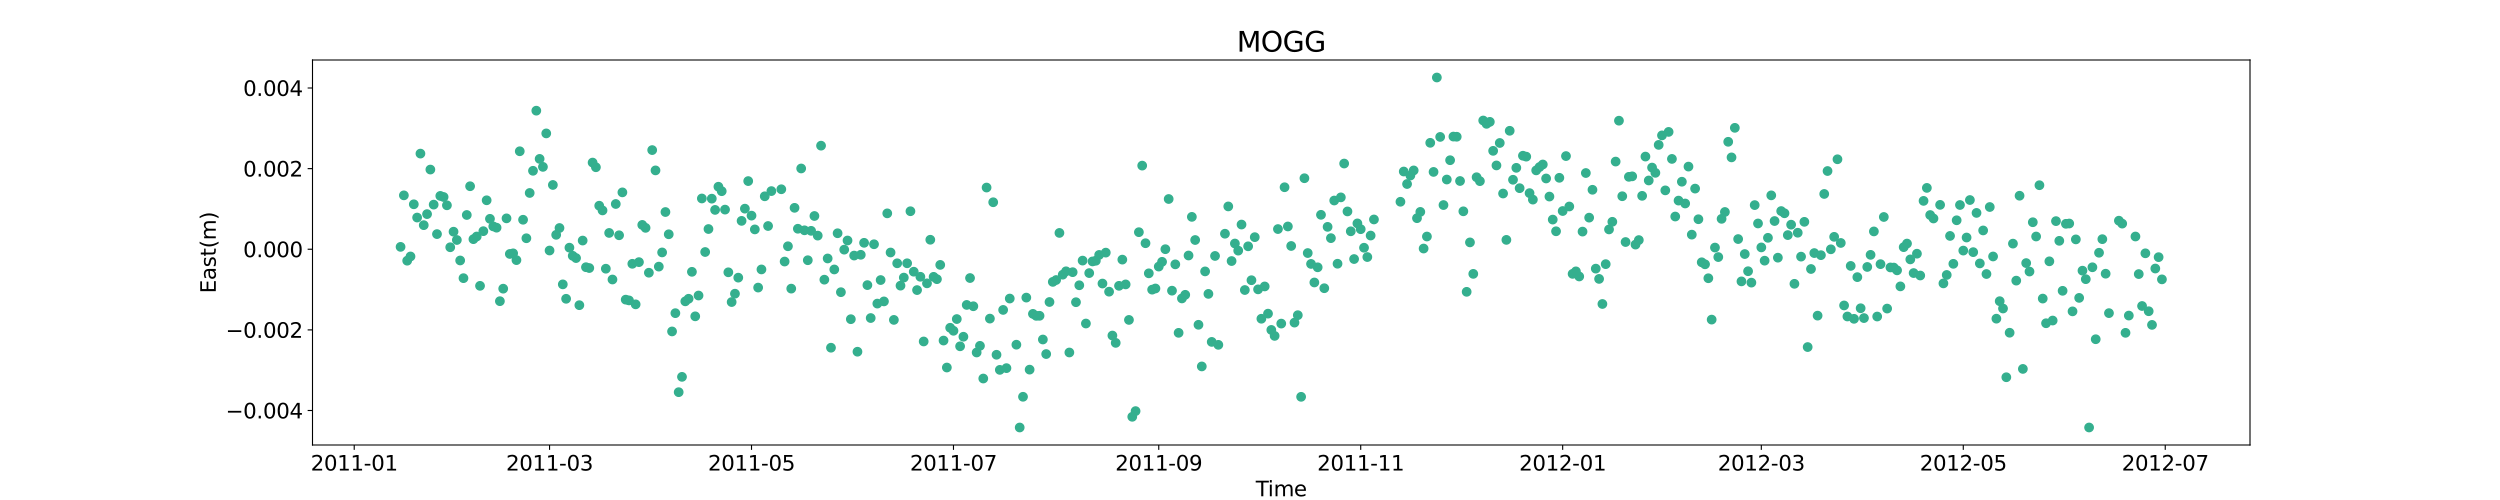 <?xml version="1.0" encoding="utf-8" standalone="no"?>
<!DOCTYPE svg PUBLIC "-//W3C//DTD SVG 1.1//EN"
  "http://www.w3.org/Graphics/SVG/1.1/DTD/svg11.dtd">
<svg xmlns:xlink="http://www.w3.org/1999/xlink" width="1800pt" height="360pt" viewBox="0 0 1800 360" xmlns="http://www.w3.org/2000/svg" version="1.1">
 <defs>
  <style type="text/css">*{stroke-linejoin: round; stroke-linecap: butt}</style>
 </defs>
 <g id="figure_1">
  <g id="patch_1">
   <path d="M 0 360 
L 1800 360 
L 1800 0 
L 0 0 
z
" style="fill: #ffffff"/>
  </g>
  <g id="axes_1">
   <g id="patch_2">
    <path d="M 225 320.4 
L 1620 320.4 
L 1620 43.2 
L 225 43.2 
z
" style="fill: #ffffff"/>
   </g>
   <g id="matplotlib.axis_1">
    <g id="xtick_1">
     <g id="line2d_1">
      <defs>
       <path id="ma2ca1b0ef4" d="M 0 0 
L 0 3.5 
" style="stroke: #000000; stroke-width: 0.8"/>
      </defs>
      <g>
       <use xlink:href="#ma2ca1b0ef4" x="255.036" y="320.4" style="stroke: #000000; stroke-width: 0.8"/>
      </g>
     </g>
     <g id="text_1">
      <!-- 2011-01 -->
      <g transform="translate(223.699 338.798) scale(0.15 -0.15)">
       <defs>
        <path id="DejaVuSans-32" d="M 1228 531 
L 3431 531 
L 3431 0 
L 469 0 
L 469 531 
Q 828 903 1448 1529 
Q 2069 2156 2228 2338 
Q 2531 2678 2651 2914 
Q 2772 3150 2772 3378 
Q 2772 3750 2511 3984 
Q 2250 4219 1831 4219 
Q 1534 4219 1204 4116 
Q 875 4013 500 3803 
L 500 4441 
Q 881 4594 1212 4672 
Q 1544 4750 1819 4750 
Q 2544 4750 2975 4387 
Q 3406 4025 3406 3419 
Q 3406 3131 3298 2873 
Q 3191 2616 2906 2266 
Q 2828 2175 2409 1742 
Q 1991 1309 1228 531 
z
" transform="scale(0.016)"/>
        <path id="DejaVuSans-30" d="M 2034 4250 
Q 1547 4250 1301 3770 
Q 1056 3291 1056 2328 
Q 1056 1369 1301 889 
Q 1547 409 2034 409 
Q 2525 409 2770 889 
Q 3016 1369 3016 2328 
Q 3016 3291 2770 3770 
Q 2525 4250 2034 4250 
z
M 2034 4750 
Q 2819 4750 3233 4129 
Q 3647 3509 3647 2328 
Q 3647 1150 3233 529 
Q 2819 -91 2034 -91 
Q 1250 -91 836 529 
Q 422 1150 422 2328 
Q 422 3509 836 4129 
Q 1250 4750 2034 4750 
z
" transform="scale(0.016)"/>
        <path id="DejaVuSans-31" d="M 794 531 
L 1825 531 
L 1825 4091 
L 703 3866 
L 703 4441 
L 1819 4666 
L 2450 4666 
L 2450 531 
L 3481 531 
L 3481 0 
L 794 0 
L 794 531 
z
" transform="scale(0.016)"/>
        <path id="DejaVuSans-2d" d="M 313 2009 
L 1997 2009 
L 1997 1497 
L 313 1497 
L 313 2009 
z
" transform="scale(0.016)"/>
       </defs>
       <use xlink:href="#DejaVuSans-32"/>
       <use xlink:href="#DejaVuSans-30" x="63.623"/>
       <use xlink:href="#DejaVuSans-31" x="127.246"/>
       <use xlink:href="#DejaVuSans-31" x="190.869"/>
       <use xlink:href="#DejaVuSans-2d" x="254.492"/>
       <use xlink:href="#DejaVuSans-30" x="290.576"/>
       <use xlink:href="#DejaVuSans-31" x="354.199"/>
      </g>
     </g>
    </g>
    <g id="xtick_2">
     <g id="line2d_2">
      <g>
       <use xlink:href="#ma2ca1b0ef4" x="395.68" y="320.4" style="stroke: #000000; stroke-width: 0.8"/>
      </g>
     </g>
     <g id="text_2">
      <!-- 2011-03 -->
      <g transform="translate(364.343 338.798) scale(0.15 -0.15)">
       <defs>
        <path id="DejaVuSans-33" d="M 2597 2516 
Q 3050 2419 3304 2112 
Q 3559 1806 3559 1356 
Q 3559 666 3084 287 
Q 2609 -91 1734 -91 
Q 1441 -91 1130 -33 
Q 819 25 488 141 
L 488 750 
Q 750 597 1062 519 
Q 1375 441 1716 441 
Q 2309 441 2620 675 
Q 2931 909 2931 1356 
Q 2931 1769 2642 2001 
Q 2353 2234 1838 2234 
L 1294 2234 
L 1294 2753 
L 1863 2753 
Q 2328 2753 2575 2939 
Q 2822 3125 2822 3475 
Q 2822 3834 2567 4026 
Q 2313 4219 1838 4219 
Q 1578 4219 1281 4162 
Q 984 4106 628 3988 
L 628 4550 
Q 988 4650 1302 4700 
Q 1616 4750 1894 4750 
Q 2613 4750 3031 4423 
Q 3450 4097 3450 3541 
Q 3450 3153 3228 2886 
Q 3006 2619 2597 2516 
z
" transform="scale(0.016)"/>
       </defs>
       <use xlink:href="#DejaVuSans-32"/>
       <use xlink:href="#DejaVuSans-30" x="63.623"/>
       <use xlink:href="#DejaVuSans-31" x="127.246"/>
       <use xlink:href="#DejaVuSans-31" x="190.869"/>
       <use xlink:href="#DejaVuSans-2d" x="254.492"/>
       <use xlink:href="#DejaVuSans-30" x="290.576"/>
       <use xlink:href="#DejaVuSans-33" x="354.199"/>
      </g>
     </g>
    </g>
    <g id="xtick_3">
     <g id="line2d_3">
      <g>
       <use xlink:href="#ma2ca1b0ef4" x="541.092" y="320.4" style="stroke: #000000; stroke-width: 0.8"/>
      </g>
     </g>
     <g id="text_3">
      <!-- 2011-05 -->
      <g transform="translate(509.755 338.798) scale(0.15 -0.15)">
       <defs>
        <path id="DejaVuSans-35" d="M 691 4666 
L 3169 4666 
L 3169 4134 
L 1269 4134 
L 1269 2991 
Q 1406 3038 1543 3061 
Q 1681 3084 1819 3084 
Q 2600 3084 3056 2656 
Q 3513 2228 3513 1497 
Q 3513 744 3044 326 
Q 2575 -91 1722 -91 
Q 1428 -91 1123 -41 
Q 819 9 494 109 
L 494 744 
Q 775 591 1075 516 
Q 1375 441 1709 441 
Q 2250 441 2565 725 
Q 2881 1009 2881 1497 
Q 2881 1984 2565 2268 
Q 2250 2553 1709 2553 
Q 1456 2553 1204 2497 
Q 953 2441 691 2322 
L 691 4666 
z
" transform="scale(0.016)"/>
       </defs>
       <use xlink:href="#DejaVuSans-32"/>
       <use xlink:href="#DejaVuSans-30" x="63.623"/>
       <use xlink:href="#DejaVuSans-31" x="127.246"/>
       <use xlink:href="#DejaVuSans-31" x="190.869"/>
       <use xlink:href="#DejaVuSans-2d" x="254.492"/>
       <use xlink:href="#DejaVuSans-30" x="290.576"/>
       <use xlink:href="#DejaVuSans-35" x="354.199"/>
      </g>
     </g>
    </g>
    <g id="xtick_4">
     <g id="line2d_4">
      <g>
       <use xlink:href="#ma2ca1b0ef4" x="686.504" y="320.4" style="stroke: #000000; stroke-width: 0.8"/>
      </g>
     </g>
     <g id="text_4">
      <!-- 2011-07 -->
      <g transform="translate(655.167 338.798) scale(0.15 -0.15)">
       <defs>
        <path id="DejaVuSans-37" d="M 525 4666 
L 3525 4666 
L 3525 4397 
L 1831 0 
L 1172 0 
L 2766 4134 
L 525 4134 
L 525 4666 
z
" transform="scale(0.016)"/>
       </defs>
       <use xlink:href="#DejaVuSans-32"/>
       <use xlink:href="#DejaVuSans-30" x="63.623"/>
       <use xlink:href="#DejaVuSans-31" x="127.246"/>
       <use xlink:href="#DejaVuSans-31" x="190.869"/>
       <use xlink:href="#DejaVuSans-2d" x="254.492"/>
       <use xlink:href="#DejaVuSans-30" x="290.576"/>
       <use xlink:href="#DejaVuSans-37" x="354.199"/>
      </g>
     </g>
    </g>
    <g id="xtick_5">
     <g id="line2d_5">
      <g>
       <use xlink:href="#ma2ca1b0ef4" x="834.299" y="320.4" style="stroke: #000000; stroke-width: 0.8"/>
      </g>
     </g>
     <g id="text_5">
      <!-- 2011-09 -->
      <g transform="translate(802.962 338.798) scale(0.15 -0.15)">
       <defs>
        <path id="DejaVuSans-39" d="M 703 97 
L 703 672 
Q 941 559 1184 500 
Q 1428 441 1663 441 
Q 2288 441 2617 861 
Q 2947 1281 2994 2138 
Q 2813 1869 2534 1725 
Q 2256 1581 1919 1581 
Q 1219 1581 811 2004 
Q 403 2428 403 3163 
Q 403 3881 828 4315 
Q 1253 4750 1959 4750 
Q 2769 4750 3195 4129 
Q 3622 3509 3622 2328 
Q 3622 1225 3098 567 
Q 2575 -91 1691 -91 
Q 1453 -91 1209 -44 
Q 966 3 703 97 
z
M 1959 2075 
Q 2384 2075 2632 2365 
Q 2881 2656 2881 3163 
Q 2881 3666 2632 3958 
Q 2384 4250 1959 4250 
Q 1534 4250 1286 3958 
Q 1038 3666 1038 3163 
Q 1038 2656 1286 2365 
Q 1534 2075 1959 2075 
z
" transform="scale(0.016)"/>
       </defs>
       <use xlink:href="#DejaVuSans-32"/>
       <use xlink:href="#DejaVuSans-30" x="63.623"/>
       <use xlink:href="#DejaVuSans-31" x="127.246"/>
       <use xlink:href="#DejaVuSans-31" x="190.869"/>
       <use xlink:href="#DejaVuSans-2d" x="254.492"/>
       <use xlink:href="#DejaVuSans-30" x="290.576"/>
       <use xlink:href="#DejaVuSans-39" x="354.199"/>
      </g>
     </g>
    </g>
    <g id="xtick_6">
     <g id="line2d_6">
      <g>
       <use xlink:href="#ma2ca1b0ef4" x="979.711" y="320.4" style="stroke: #000000; stroke-width: 0.8"/>
      </g>
     </g>
     <g id="text_6">
      <!-- 2011-11 -->
      <g transform="translate(948.374 338.798) scale(0.15 -0.15)">
       <use xlink:href="#DejaVuSans-32"/>
       <use xlink:href="#DejaVuSans-30" x="63.623"/>
       <use xlink:href="#DejaVuSans-31" x="127.246"/>
       <use xlink:href="#DejaVuSans-31" x="190.869"/>
       <use xlink:href="#DejaVuSans-2d" x="254.492"/>
       <use xlink:href="#DejaVuSans-31" x="290.576"/>
       <use xlink:href="#DejaVuSans-31" x="354.199"/>
      </g>
     </g>
    </g>
    <g id="xtick_7">
     <g id="line2d_7">
      <g>
       <use xlink:href="#ma2ca1b0ef4" x="1125.123" y="320.4" style="stroke: #000000; stroke-width: 0.8"/>
      </g>
     </g>
     <g id="text_7">
      <!-- 2012-01 -->
      <g transform="translate(1093.786 338.798) scale(0.15 -0.15)">
       <use xlink:href="#DejaVuSans-32"/>
       <use xlink:href="#DejaVuSans-30" x="63.623"/>
       <use xlink:href="#DejaVuSans-31" x="127.246"/>
       <use xlink:href="#DejaVuSans-32" x="190.869"/>
       <use xlink:href="#DejaVuSans-2d" x="254.492"/>
       <use xlink:href="#DejaVuSans-30" x="290.576"/>
       <use xlink:href="#DejaVuSans-31" x="354.199"/>
      </g>
     </g>
    </g>
    <g id="xtick_8">
     <g id="line2d_8">
      <g>
       <use xlink:href="#ma2ca1b0ef4" x="1268.151" y="320.4" style="stroke: #000000; stroke-width: 0.8"/>
      </g>
     </g>
     <g id="text_8">
      <!-- 2012-03 -->
      <g transform="translate(1236.814 338.798) scale(0.15 -0.15)">
       <use xlink:href="#DejaVuSans-32"/>
       <use xlink:href="#DejaVuSans-30" x="63.623"/>
       <use xlink:href="#DejaVuSans-31" x="127.246"/>
       <use xlink:href="#DejaVuSans-32" x="190.869"/>
       <use xlink:href="#DejaVuSans-2d" x="254.492"/>
       <use xlink:href="#DejaVuSans-30" x="290.576"/>
       <use xlink:href="#DejaVuSans-33" x="354.199"/>
      </g>
     </g>
    </g>
    <g id="xtick_9">
     <g id="line2d_9">
      <g>
       <use xlink:href="#ma2ca1b0ef4" x="1413.563" y="320.4" style="stroke: #000000; stroke-width: 0.8"/>
      </g>
     </g>
     <g id="text_9">
      <!-- 2012-05 -->
      <g transform="translate(1382.226 338.798) scale(0.15 -0.15)">
       <use xlink:href="#DejaVuSans-32"/>
       <use xlink:href="#DejaVuSans-30" x="63.623"/>
       <use xlink:href="#DejaVuSans-31" x="127.246"/>
       <use xlink:href="#DejaVuSans-32" x="190.869"/>
       <use xlink:href="#DejaVuSans-2d" x="254.492"/>
       <use xlink:href="#DejaVuSans-30" x="290.576"/>
       <use xlink:href="#DejaVuSans-35" x="354.199"/>
      </g>
     </g>
    </g>
    <g id="xtick_10">
     <g id="line2d_10">
      <g>
       <use xlink:href="#ma2ca1b0ef4" x="1558.975" y="320.4" style="stroke: #000000; stroke-width: 0.8"/>
      </g>
     </g>
     <g id="text_10">
      <!-- 2012-07 -->
      <g transform="translate(1527.638 338.798) scale(0.15 -0.15)">
       <use xlink:href="#DejaVuSans-32"/>
       <use xlink:href="#DejaVuSans-30" x="63.623"/>
       <use xlink:href="#DejaVuSans-31" x="127.246"/>
       <use xlink:href="#DejaVuSans-32" x="190.869"/>
       <use xlink:href="#DejaVuSans-2d" x="254.492"/>
       <use xlink:href="#DejaVuSans-30" x="290.576"/>
       <use xlink:href="#DejaVuSans-37" x="354.199"/>
      </g>
     </g>
    </g>
    <g id="text_11">
     <!-- Time -->
     <g transform="translate(904.15 357.315) scale(0.15 -0.15)">
      <defs>
       <path id="DejaVuSans-54" d="M -19 4666 
L 3928 4666 
L 3928 4134 
L 2272 4134 
L 2272 0 
L 1638 0 
L 1638 4134 
L -19 4134 
L -19 4666 
z
" transform="scale(0.016)"/>
       <path id="DejaVuSans-69" d="M 603 3500 
L 1178 3500 
L 1178 0 
L 603 0 
L 603 3500 
z
M 603 4863 
L 1178 4863 
L 1178 4134 
L 603 4134 
L 603 4863 
z
" transform="scale(0.016)"/>
       <path id="DejaVuSans-6d" d="M 3328 2828 
Q 3544 3216 3844 3400 
Q 4144 3584 4550 3584 
Q 5097 3584 5394 3201 
Q 5691 2819 5691 2113 
L 5691 0 
L 5113 0 
L 5113 2094 
Q 5113 2597 4934 2840 
Q 4756 3084 4391 3084 
Q 3944 3084 3684 2787 
Q 3425 2491 3425 1978 
L 3425 0 
L 2847 0 
L 2847 2094 
Q 2847 2600 2669 2842 
Q 2491 3084 2119 3084 
Q 1678 3084 1418 2786 
Q 1159 2488 1159 1978 
L 1159 0 
L 581 0 
L 581 3500 
L 1159 3500 
L 1159 2956 
Q 1356 3278 1631 3431 
Q 1906 3584 2284 3584 
Q 2666 3584 2933 3390 
Q 3200 3197 3328 2828 
z
" transform="scale(0.016)"/>
       <path id="DejaVuSans-65" d="M 3597 1894 
L 3597 1613 
L 953 1613 
Q 991 1019 1311 708 
Q 1631 397 2203 397 
Q 2534 397 2845 478 
Q 3156 559 3463 722 
L 3463 178 
Q 3153 47 2828 -22 
Q 2503 -91 2169 -91 
Q 1331 -91 842 396 
Q 353 884 353 1716 
Q 353 2575 817 3079 
Q 1281 3584 2069 3584 
Q 2775 3584 3186 3129 
Q 3597 2675 3597 1894 
z
M 3022 2063 
Q 3016 2534 2758 2815 
Q 2500 3097 2075 3097 
Q 1594 3097 1305 2825 
Q 1016 2553 972 2059 
L 3022 2063 
z
" transform="scale(0.016)"/>
      </defs>
      <use xlink:href="#DejaVuSans-54"/>
      <use xlink:href="#DejaVuSans-69" x="57.959"/>
      <use xlink:href="#DejaVuSans-6d" x="85.742"/>
      <use xlink:href="#DejaVuSans-65" x="183.154"/>
     </g>
    </g>
   </g>
   <g id="matplotlib.axis_2">
    <g id="ytick_1">
     <g id="line2d_11">
      <defs>
       <path id="m9653d39d75" d="M 0 0 
L -3.5 0 
" style="stroke: #000000; stroke-width: 0.8"/>
      </defs>
      <g>
       <use xlink:href="#m9653d39d75" x="225" y="295.568" style="stroke: #000000; stroke-width: 0.8"/>
      </g>
     </g>
     <g id="text_12">
      <!-- −0.004 -->
      <g transform="translate(162.488 301.267) scale(0.15 -0.15)">
       <defs>
        <path id="DejaVuSans-2212" d="M 678 2272 
L 4684 2272 
L 4684 1741 
L 678 1741 
L 678 2272 
z
" transform="scale(0.016)"/>
        <path id="DejaVuSans-2e" d="M 684 794 
L 1344 794 
L 1344 0 
L 684 0 
L 684 794 
z
" transform="scale(0.016)"/>
        <path id="DejaVuSans-34" d="M 2419 4116 
L 825 1625 
L 2419 1625 
L 2419 4116 
z
M 2253 4666 
L 3047 4666 
L 3047 1625 
L 3713 1625 
L 3713 1100 
L 3047 1100 
L 3047 0 
L 2419 0 
L 2419 1100 
L 313 1100 
L 313 1709 
L 2253 4666 
z
" transform="scale(0.016)"/>
       </defs>
       <use xlink:href="#DejaVuSans-2212"/>
       <use xlink:href="#DejaVuSans-30" x="83.789"/>
       <use xlink:href="#DejaVuSans-2e" x="147.412"/>
       <use xlink:href="#DejaVuSans-30" x="179.199"/>
       <use xlink:href="#DejaVuSans-30" x="242.822"/>
       <use xlink:href="#DejaVuSans-34" x="306.445"/>
      </g>
     </g>
    </g>
    <g id="ytick_2">
     <g id="line2d_12">
      <g>
       <use xlink:href="#m9653d39d75" x="225" y="237.514" style="stroke: #000000; stroke-width: 0.8"/>
      </g>
     </g>
     <g id="text_13">
      <!-- −0.002 -->
      <g transform="translate(162.488 243.213) scale(0.15 -0.15)">
       <use xlink:href="#DejaVuSans-2212"/>
       <use xlink:href="#DejaVuSans-30" x="83.789"/>
       <use xlink:href="#DejaVuSans-2e" x="147.412"/>
       <use xlink:href="#DejaVuSans-30" x="179.199"/>
       <use xlink:href="#DejaVuSans-30" x="242.822"/>
       <use xlink:href="#DejaVuSans-32" x="306.445"/>
      </g>
     </g>
    </g>
    <g id="ytick_3">
     <g id="line2d_13">
      <g>
       <use xlink:href="#m9653d39d75" x="225" y="179.46" style="stroke: #000000; stroke-width: 0.8"/>
      </g>
     </g>
     <g id="text_14">
      <!-- 0.000 -->
      <g transform="translate(175.058 185.159) scale(0.15 -0.15)">
       <use xlink:href="#DejaVuSans-30"/>
       <use xlink:href="#DejaVuSans-2e" x="63.623"/>
       <use xlink:href="#DejaVuSans-30" x="95.41"/>
       <use xlink:href="#DejaVuSans-30" x="159.033"/>
       <use xlink:href="#DejaVuSans-30" x="222.656"/>
      </g>
     </g>
    </g>
    <g id="ytick_4">
     <g id="line2d_14">
      <g>
       <use xlink:href="#m9653d39d75" x="225" y="121.406" style="stroke: #000000; stroke-width: 0.8"/>
      </g>
     </g>
     <g id="text_15">
      <!-- 0.002 -->
      <g transform="translate(175.058 127.105) scale(0.15 -0.15)">
       <use xlink:href="#DejaVuSans-30"/>
       <use xlink:href="#DejaVuSans-2e" x="63.623"/>
       <use xlink:href="#DejaVuSans-30" x="95.41"/>
       <use xlink:href="#DejaVuSans-30" x="159.033"/>
       <use xlink:href="#DejaVuSans-32" x="222.656"/>
      </g>
     </g>
    </g>
    <g id="ytick_5">
     <g id="line2d_15">
      <g>
       <use xlink:href="#m9653d39d75" x="225" y="63.352" style="stroke: #000000; stroke-width: 0.8"/>
      </g>
     </g>
     <g id="text_16">
      <!-- 0.004 -->
      <g transform="translate(175.058 69.051) scale(0.15 -0.15)">
       <use xlink:href="#DejaVuSans-30"/>
       <use xlink:href="#DejaVuSans-2e" x="63.623"/>
       <use xlink:href="#DejaVuSans-30" x="95.41"/>
       <use xlink:href="#DejaVuSans-30" x="159.033"/>
       <use xlink:href="#DejaVuSans-34" x="222.656"/>
      </g>
     </g>
    </g>
    <g id="text_17">
     <!-- East(m) -->
     <g transform="translate(155.369 211.14) rotate(-90) scale(0.15 -0.15)">
      <defs>
       <path id="DejaVuSans-45" d="M 628 4666 
L 3578 4666 
L 3578 4134 
L 1259 4134 
L 1259 2753 
L 3481 2753 
L 3481 2222 
L 1259 2222 
L 1259 531 
L 3634 531 
L 3634 0 
L 628 0 
L 628 4666 
z
" transform="scale(0.016)"/>
       <path id="DejaVuSans-61" d="M 2194 1759 
Q 1497 1759 1228 1600 
Q 959 1441 959 1056 
Q 959 750 1161 570 
Q 1363 391 1709 391 
Q 2188 391 2477 730 
Q 2766 1069 2766 1631 
L 2766 1759 
L 2194 1759 
z
M 3341 1997 
L 3341 0 
L 2766 0 
L 2766 531 
Q 2569 213 2275 61 
Q 1981 -91 1556 -91 
Q 1019 -91 701 211 
Q 384 513 384 1019 
Q 384 1609 779 1909 
Q 1175 2209 1959 2209 
L 2766 2209 
L 2766 2266 
Q 2766 2663 2505 2880 
Q 2244 3097 1772 3097 
Q 1472 3097 1187 3025 
Q 903 2953 641 2809 
L 641 3341 
Q 956 3463 1253 3523 
Q 1550 3584 1831 3584 
Q 2591 3584 2966 3190 
Q 3341 2797 3341 1997 
z
" transform="scale(0.016)"/>
       <path id="DejaVuSans-73" d="M 2834 3397 
L 2834 2853 
Q 2591 2978 2328 3040 
Q 2066 3103 1784 3103 
Q 1356 3103 1142 2972 
Q 928 2841 928 2578 
Q 928 2378 1081 2264 
Q 1234 2150 1697 2047 
L 1894 2003 
Q 2506 1872 2764 1633 
Q 3022 1394 3022 966 
Q 3022 478 2636 193 
Q 2250 -91 1575 -91 
Q 1294 -91 989 -36 
Q 684 19 347 128 
L 347 722 
Q 666 556 975 473 
Q 1284 391 1588 391 
Q 1994 391 2212 530 
Q 2431 669 2431 922 
Q 2431 1156 2273 1281 
Q 2116 1406 1581 1522 
L 1381 1569 
Q 847 1681 609 1914 
Q 372 2147 372 2553 
Q 372 3047 722 3315 
Q 1072 3584 1716 3584 
Q 2034 3584 2315 3537 
Q 2597 3491 2834 3397 
z
" transform="scale(0.016)"/>
       <path id="DejaVuSans-74" d="M 1172 4494 
L 1172 3500 
L 2356 3500 
L 2356 3053 
L 1172 3053 
L 1172 1153 
Q 1172 725 1289 603 
Q 1406 481 1766 481 
L 2356 481 
L 2356 0 
L 1766 0 
Q 1100 0 847 248 
Q 594 497 594 1153 
L 594 3053 
L 172 3053 
L 172 3500 
L 594 3500 
L 594 4494 
L 1172 4494 
z
" transform="scale(0.016)"/>
       <path id="DejaVuSans-28" d="M 1984 4856 
Q 1566 4138 1362 3434 
Q 1159 2731 1159 2009 
Q 1159 1288 1364 580 
Q 1569 -128 1984 -844 
L 1484 -844 
Q 1016 -109 783 600 
Q 550 1309 550 2009 
Q 550 2706 781 3412 
Q 1013 4119 1484 4856 
L 1984 4856 
z
" transform="scale(0.016)"/>
       <path id="DejaVuSans-29" d="M 513 4856 
L 1013 4856 
Q 1481 4119 1714 3412 
Q 1947 2706 1947 2009 
Q 1947 1309 1714 600 
Q 1481 -109 1013 -844 
L 513 -844 
Q 928 -128 1133 580 
Q 1338 1288 1338 2009 
Q 1338 2731 1133 3434 
Q 928 4138 513 4856 
z
" transform="scale(0.016)"/>
      </defs>
      <use xlink:href="#DejaVuSans-45"/>
      <use xlink:href="#DejaVuSans-61" x="63.184"/>
      <use xlink:href="#DejaVuSans-73" x="124.463"/>
      <use xlink:href="#DejaVuSans-74" x="176.562"/>
      <use xlink:href="#DejaVuSans-28" x="215.771"/>
      <use xlink:href="#DejaVuSans-6d" x="254.785"/>
      <use xlink:href="#DejaVuSans-29" x="352.197"/>
     </g>
    </g>
   </g>
   <g id="line2d_16">
    <defs>
     <path id="mbfad0b067f" d="M 0 3 
C 0.796 3 1.559 2.684 2.121 2.121 
C 2.684 1.559 3 0.796 3 0 
C 3 -0.796 2.684 -1.559 2.121 -2.121 
C 1.559 -2.684 0.796 -3 0 -3 
C -0.796 -3 -1.559 -2.684 -2.121 -2.121 
C -2.684 -1.559 -3 -0.796 -3 0 
C -3 0.796 -2.684 1.559 -2.121 2.121 
C -1.559 2.684 -0.796 3 0 3 
z
" style="stroke: #34af8e"/>
    </defs>
    <g clip-path="url(#pca066a9198)">
     <use xlink:href="#mbfad0b067f" x="288.409" y="177.752" style="fill: #34af8e; stroke: #34af8e"/>
     <use xlink:href="#mbfad0b067f" x="290.793" y="140.652" style="fill: #34af8e; stroke: #34af8e"/>
     <use xlink:href="#mbfad0b067f" x="293.177" y="187.702" style="fill: #34af8e; stroke: #34af8e"/>
     <use xlink:href="#mbfad0b067f" x="295.56" y="184.651" style="fill: #34af8e; stroke: #34af8e"/>
     <use xlink:href="#mbfad0b067f" x="297.944" y="147.087" style="fill: #34af8e; stroke: #34af8e"/>
     <use xlink:href="#mbfad0b067f" x="300.328" y="156.634" style="fill: #34af8e; stroke: #34af8e"/>
     <use xlink:href="#mbfad0b067f" x="302.712" y="110.594" style="fill: #34af8e; stroke: #34af8e"/>
     <use xlink:href="#mbfad0b067f" x="305.096" y="162.114" style="fill: #34af8e; stroke: #34af8e"/>
     <use xlink:href="#mbfad0b067f" x="307.479" y="154.157" style="fill: #34af8e; stroke: #34af8e"/>
     <use xlink:href="#mbfad0b067f" x="309.863" y="122.08" style="fill: #34af8e; stroke: #34af8e"/>
     <use xlink:href="#mbfad0b067f" x="312.247" y="147.33" style="fill: #34af8e; stroke: #34af8e"/>
     <use xlink:href="#mbfad0b067f" x="314.631" y="168.546" style="fill: #34af8e; stroke: #34af8e"/>
     <use xlink:href="#mbfad0b067f" x="317.015" y="141.054" style="fill: #34af8e; stroke: #34af8e"/>
     <use xlink:href="#mbfad0b067f" x="319.398" y="141.835" style="fill: #34af8e; stroke: #34af8e"/>
     <use xlink:href="#mbfad0b067f" x="321.782" y="147.811" style="fill: #34af8e; stroke: #34af8e"/>
     <use xlink:href="#mbfad0b067f" x="324.166" y="178.025" style="fill: #34af8e; stroke: #34af8e"/>
     <use xlink:href="#mbfad0b067f" x="326.55" y="166.818" style="fill: #34af8e; stroke: #34af8e"/>
     <use xlink:href="#mbfad0b067f" x="328.934" y="172.794" style="fill: #34af8e; stroke: #34af8e"/>
     <use xlink:href="#mbfad0b067f" x="331.317" y="187.537" style="fill: #34af8e; stroke: #34af8e"/>
     <use xlink:href="#mbfad0b067f" x="333.701" y="200.277" style="fill: #34af8e; stroke: #34af8e"/>
     <use xlink:href="#mbfad0b067f" x="336.085" y="154.788" style="fill: #34af8e; stroke: #34af8e"/>
     <use xlink:href="#mbfad0b067f" x="338.469" y="134.089" style="fill: #34af8e; stroke: #34af8e"/>
     <use xlink:href="#mbfad0b067f" x="340.853" y="172.198" style="fill: #34af8e; stroke: #34af8e"/>
     <use xlink:href="#mbfad0b067f" x="343.236" y="170.28" style="fill: #34af8e; stroke: #34af8e"/>
     <use xlink:href="#mbfad0b067f" x="345.62" y="205.805" style="fill: #34af8e; stroke: #34af8e"/>
     <use xlink:href="#mbfad0b067f" x="348.004" y="166.442" style="fill: #34af8e; stroke: #34af8e"/>
     <use xlink:href="#mbfad0b067f" x="350.388" y="144.204" style="fill: #34af8e; stroke: #34af8e"/>
     <use xlink:href="#mbfad0b067f" x="352.772" y="157.553" style="fill: #34af8e; stroke: #34af8e"/>
     <use xlink:href="#mbfad0b067f" x="355.156" y="163.007" style="fill: #34af8e; stroke: #34af8e"/>
     <use xlink:href="#mbfad0b067f" x="357.539" y="163.933" style="fill: #34af8e; stroke: #34af8e"/>
     <use xlink:href="#mbfad0b067f" x="359.923" y="216.846" style="fill: #34af8e; stroke: #34af8e"/>
     <use xlink:href="#mbfad0b067f" x="362.307" y="207.845" style="fill: #34af8e; stroke: #34af8e"/>
     <use xlink:href="#mbfad0b067f" x="364.691" y="157.219" style="fill: #34af8e; stroke: #34af8e"/>
     <use xlink:href="#mbfad0b067f" x="367.075" y="182.847" style="fill: #34af8e; stroke: #34af8e"/>
     <use xlink:href="#mbfad0b067f" x="369.458" y="182.408" style="fill: #34af8e; stroke: #34af8e"/>
     <use xlink:href="#mbfad0b067f" x="371.842" y="187.282" style="fill: #34af8e; stroke: #34af8e"/>
     <use xlink:href="#mbfad0b067f" x="374.226" y="108.906" style="fill: #34af8e; stroke: #34af8e"/>
     <use xlink:href="#mbfad0b067f" x="376.61" y="158.219" style="fill: #34af8e; stroke: #34af8e"/>
     <use xlink:href="#mbfad0b067f" x="378.994" y="171.54" style="fill: #34af8e; stroke: #34af8e"/>
     <use xlink:href="#mbfad0b067f" x="381.377" y="138.939" style="fill: #34af8e; stroke: #34af8e"/>
     <use xlink:href="#mbfad0b067f" x="383.761" y="122.971" style="fill: #34af8e; stroke: #34af8e"/>
     <use xlink:href="#mbfad0b067f" x="386.145" y="79.689" style="fill: #34af8e; stroke: #34af8e"/>
     <use xlink:href="#mbfad0b067f" x="388.529" y="114.402" style="fill: #34af8e; stroke: #34af8e"/>
     <use xlink:href="#mbfad0b067f" x="390.913" y="120.147" style="fill: #34af8e; stroke: #34af8e"/>
     <use xlink:href="#mbfad0b067f" x="393.296" y="96.051" style="fill: #34af8e; stroke: #34af8e"/>
     <use xlink:href="#mbfad0b067f" x="395.68" y="180.371" style="fill: #34af8e; stroke: #34af8e"/>
     <use xlink:href="#mbfad0b067f" x="398.064" y="133.171" style="fill: #34af8e; stroke: #34af8e"/>
     <use xlink:href="#mbfad0b067f" x="400.448" y="169.074" style="fill: #34af8e; stroke: #34af8e"/>
     <use xlink:href="#mbfad0b067f" x="402.832" y="164.165" style="fill: #34af8e; stroke: #34af8e"/>
     <use xlink:href="#mbfad0b067f" x="405.215" y="204.742" style="fill: #34af8e; stroke: #34af8e"/>
     <use xlink:href="#mbfad0b067f" x="407.599" y="215.131" style="fill: #34af8e; stroke: #34af8e"/>
     <use xlink:href="#mbfad0b067f" x="409.983" y="178.321" style="fill: #34af8e; stroke: #34af8e"/>
     <use xlink:href="#mbfad0b067f" x="412.367" y="184.182" style="fill: #34af8e; stroke: #34af8e"/>
     <use xlink:href="#mbfad0b067f" x="414.751" y="185.804" style="fill: #34af8e; stroke: #34af8e"/>
     <use xlink:href="#mbfad0b067f" x="417.134" y="219.734" style="fill: #34af8e; stroke: #34af8e"/>
     <use xlink:href="#mbfad0b067f" x="419.518" y="173.2" style="fill: #34af8e; stroke: #34af8e"/>
     <use xlink:href="#mbfad0b067f" x="421.902" y="192.384" style="fill: #34af8e; stroke: #34af8e"/>
     <use xlink:href="#mbfad0b067f" x="424.286" y="192.99" style="fill: #34af8e; stroke: #34af8e"/>
     <use xlink:href="#mbfad0b067f" x="426.67" y="117.053" style="fill: #34af8e; stroke: #34af8e"/>
     <use xlink:href="#mbfad0b067f" x="429.053" y="120.417" style="fill: #34af8e; stroke: #34af8e"/>
     <use xlink:href="#mbfad0b067f" x="431.437" y="148.106" style="fill: #34af8e; stroke: #34af8e"/>
     <use xlink:href="#mbfad0b067f" x="433.821" y="151.499" style="fill: #34af8e; stroke: #34af8e"/>
     <use xlink:href="#mbfad0b067f" x="436.205" y="193.469" style="fill: #34af8e; stroke: #34af8e"/>
     <use xlink:href="#mbfad0b067f" x="438.589" y="167.719" style="fill: #34af8e; stroke: #34af8e"/>
     <use xlink:href="#mbfad0b067f" x="440.972" y="201.242" style="fill: #34af8e; stroke: #34af8e"/>
     <use xlink:href="#mbfad0b067f" x="443.356" y="146.871" style="fill: #34af8e; stroke: #34af8e"/>
     <use xlink:href="#mbfad0b067f" x="445.74" y="169.393" style="fill: #34af8e; stroke: #34af8e"/>
     <use xlink:href="#mbfad0b067f" x="448.124" y="138.505" style="fill: #34af8e; stroke: #34af8e"/>
     <use xlink:href="#mbfad0b067f" x="450.508" y="215.743" style="fill: #34af8e; stroke: #34af8e"/>
     <use xlink:href="#mbfad0b067f" x="452.891" y="216.291" style="fill: #34af8e; stroke: #34af8e"/>
     <use xlink:href="#mbfad0b067f" x="455.275" y="189.932" style="fill: #34af8e; stroke: #34af8e"/>
     <use xlink:href="#mbfad0b067f" x="457.659" y="219.13" style="fill: #34af8e; stroke: #34af8e"/>
     <use xlink:href="#mbfad0b067f" x="460.043" y="188.736" style="fill: #34af8e; stroke: #34af8e"/>
     <use xlink:href="#mbfad0b067f" x="462.427" y="161.941" style="fill: #34af8e; stroke: #34af8e"/>
     <use xlink:href="#mbfad0b067f" x="464.81" y="164.056" style="fill: #34af8e; stroke: #34af8e"/>
     <use xlink:href="#mbfad0b067f" x="467.194" y="196.36" style="fill: #34af8e; stroke: #34af8e"/>
     <use xlink:href="#mbfad0b067f" x="469.578" y="108.057" style="fill: #34af8e; stroke: #34af8e"/>
     <use xlink:href="#mbfad0b067f" x="471.962" y="122.684" style="fill: #34af8e; stroke: #34af8e"/>
     <use xlink:href="#mbfad0b067f" x="474.346" y="191.968" style="fill: #34af8e; stroke: #34af8e"/>
     <use xlink:href="#mbfad0b067f" x="476.729" y="181.748" style="fill: #34af8e; stroke: #34af8e"/>
     <use xlink:href="#mbfad0b067f" x="479.113" y="152.659" style="fill: #34af8e; stroke: #34af8e"/>
     <use xlink:href="#mbfad0b067f" x="481.497" y="168.679" style="fill: #34af8e; stroke: #34af8e"/>
     <use xlink:href="#mbfad0b067f" x="483.881" y="238.631" style="fill: #34af8e; stroke: #34af8e"/>
     <use xlink:href="#mbfad0b067f" x="486.265" y="225.479" style="fill: #34af8e; stroke: #34af8e"/>
     <use xlink:href="#mbfad0b067f" x="488.648" y="282.369" style="fill: #34af8e; stroke: #34af8e"/>
     <use xlink:href="#mbfad0b067f" x="491.032" y="271.336" style="fill: #34af8e; stroke: #34af8e"/>
     <use xlink:href="#mbfad0b067f" x="493.416" y="216.965" style="fill: #34af8e; stroke: #34af8e"/>
     <use xlink:href="#mbfad0b067f" x="495.8" y="215.104" style="fill: #34af8e; stroke: #34af8e"/>
     <use xlink:href="#mbfad0b067f" x="498.184" y="195.711" style="fill: #34af8e; stroke: #34af8e"/>
     <use xlink:href="#mbfad0b067f" x="500.567" y="227.754" style="fill: #34af8e; stroke: #34af8e"/>
     <use xlink:href="#mbfad0b067f" x="502.951" y="212.773" style="fill: #34af8e; stroke: #34af8e"/>
     <use xlink:href="#mbfad0b067f" x="505.335" y="142.902" style="fill: #34af8e; stroke: #34af8e"/>
     <use xlink:href="#mbfad0b067f" x="507.719" y="181.447" style="fill: #34af8e; stroke: #34af8e"/>
     <use xlink:href="#mbfad0b067f" x="510.103" y="164.898" style="fill: #34af8e; stroke: #34af8e"/>
     <use xlink:href="#mbfad0b067f" x="512.486" y="143.038" style="fill: #34af8e; stroke: #34af8e"/>
     <use xlink:href="#mbfad0b067f" x="514.87" y="151.133" style="fill: #34af8e; stroke: #34af8e"/>
     <use xlink:href="#mbfad0b067f" x="517.254" y="134.44" style="fill: #34af8e; stroke: #34af8e"/>
     <use xlink:href="#mbfad0b067f" x="519.638" y="137.658" style="fill: #34af8e; stroke: #34af8e"/>
     <use xlink:href="#mbfad0b067f" x="522.022" y="150.921" style="fill: #34af8e; stroke: #34af8e"/>
     <use xlink:href="#mbfad0b067f" x="524.405" y="196.055" style="fill: #34af8e; stroke: #34af8e"/>
     <use xlink:href="#mbfad0b067f" x="526.789" y="217.474" style="fill: #34af8e; stroke: #34af8e"/>
     <use xlink:href="#mbfad0b067f" x="529.173" y="211.462" style="fill: #34af8e; stroke: #34af8e"/>
     <use xlink:href="#mbfad0b067f" x="531.557" y="199.906" style="fill: #34af8e; stroke: #34af8e"/>
     <use xlink:href="#mbfad0b067f" x="533.941" y="159.033" style="fill: #34af8e; stroke: #34af8e"/>
     <use xlink:href="#mbfad0b067f" x="536.324" y="150.235" style="fill: #34af8e; stroke: #34af8e"/>
     <use xlink:href="#mbfad0b067f" x="538.708" y="130.377" style="fill: #34af8e; stroke: #34af8e"/>
     <use xlink:href="#mbfad0b067f" x="541.092" y="155.25" style="fill: #34af8e; stroke: #34af8e"/>
     <use xlink:href="#mbfad0b067f" x="543.476" y="165.174" style="fill: #34af8e; stroke: #34af8e"/>
     <use xlink:href="#mbfad0b067f" x="545.86" y="207.057" style="fill: #34af8e; stroke: #34af8e"/>
     <use xlink:href="#mbfad0b067f" x="548.243" y="193.992" style="fill: #34af8e; stroke: #34af8e"/>
     <use xlink:href="#mbfad0b067f" x="550.627" y="141.334" style="fill: #34af8e; stroke: #34af8e"/>
     <use xlink:href="#mbfad0b067f" x="553.011" y="162.724" style="fill: #34af8e; stroke: #34af8e"/>
     <use xlink:href="#mbfad0b067f" x="555.395" y="137.583" style="fill: #34af8e; stroke: #34af8e"/>
     <use xlink:href="#mbfad0b067f" x="562.546" y="136.268" style="fill: #34af8e; stroke: #34af8e"/>
     <use xlink:href="#mbfad0b067f" x="564.93" y="188.31" style="fill: #34af8e; stroke: #34af8e"/>
     <use xlink:href="#mbfad0b067f" x="567.314" y="177.306" style="fill: #34af8e; stroke: #34af8e"/>
     <use xlink:href="#mbfad0b067f" x="569.698" y="207.81" style="fill: #34af8e; stroke: #34af8e"/>
     <use xlink:href="#mbfad0b067f" x="572.081" y="149.637" style="fill: #34af8e; stroke: #34af8e"/>
     <use xlink:href="#mbfad0b067f" x="574.465" y="164.699" style="fill: #34af8e; stroke: #34af8e"/>
     <use xlink:href="#mbfad0b067f" x="576.849" y="121.301" style="fill: #34af8e; stroke: #34af8e"/>
     <use xlink:href="#mbfad0b067f" x="579.233" y="165.825" style="fill: #34af8e; stroke: #34af8e"/>
     <use xlink:href="#mbfad0b067f" x="581.617" y="187.36" style="fill: #34af8e; stroke: #34af8e"/>
     <use xlink:href="#mbfad0b067f" x="584" y="166.196" style="fill: #34af8e; stroke: #34af8e"/>
     <use xlink:href="#mbfad0b067f" x="586.384" y="155.511" style="fill: #34af8e; stroke: #34af8e"/>
     <use xlink:href="#mbfad0b067f" x="588.768" y="169.644" style="fill: #34af8e; stroke: #34af8e"/>
     <use xlink:href="#mbfad0b067f" x="591.152" y="104.882" style="fill: #34af8e; stroke: #34af8e"/>
     <use xlink:href="#mbfad0b067f" x="593.536" y="201.365" style="fill: #34af8e; stroke: #34af8e"/>
     <use xlink:href="#mbfad0b067f" x="595.919" y="186.093" style="fill: #34af8e; stroke: #34af8e"/>
     <use xlink:href="#mbfad0b067f" x="598.303" y="250.356" style="fill: #34af8e; stroke: #34af8e"/>
     <use xlink:href="#mbfad0b067f" x="600.687" y="194.012" style="fill: #34af8e; stroke: #34af8e"/>
     <use xlink:href="#mbfad0b067f" x="603.071" y="167.942" style="fill: #34af8e; stroke: #34af8e"/>
     <use xlink:href="#mbfad0b067f" x="605.455" y="210.377" style="fill: #34af8e; stroke: #34af8e"/>
     <use xlink:href="#mbfad0b067f" x="607.838" y="179.75" style="fill: #34af8e; stroke: #34af8e"/>
     <use xlink:href="#mbfad0b067f" x="610.222" y="173.158" style="fill: #34af8e; stroke: #34af8e"/>
     <use xlink:href="#mbfad0b067f" x="612.606" y="229.816" style="fill: #34af8e; stroke: #34af8e"/>
     <use xlink:href="#mbfad0b067f" x="614.99" y="184.008" style="fill: #34af8e; stroke: #34af8e"/>
     <use xlink:href="#mbfad0b067f" x="617.374" y="253.234" style="fill: #34af8e; stroke: #34af8e"/>
     <use xlink:href="#mbfad0b067f" x="619.757" y="183.45" style="fill: #34af8e; stroke: #34af8e"/>
     <use xlink:href="#mbfad0b067f" x="622.141" y="174.826" style="fill: #34af8e; stroke: #34af8e"/>
     <use xlink:href="#mbfad0b067f" x="624.525" y="205.273" style="fill: #34af8e; stroke: #34af8e"/>
     <use xlink:href="#mbfad0b067f" x="626.909" y="228.985" style="fill: #34af8e; stroke: #34af8e"/>
     <use xlink:href="#mbfad0b067f" x="629.293" y="175.862" style="fill: #34af8e; stroke: #34af8e"/>
     <use xlink:href="#mbfad0b067f" x="631.676" y="218.587" style="fill: #34af8e; stroke: #34af8e"/>
     <use xlink:href="#mbfad0b067f" x="634.06" y="201.632" style="fill: #34af8e; stroke: #34af8e"/>
     <use xlink:href="#mbfad0b067f" x="636.444" y="217.013" style="fill: #34af8e; stroke: #34af8e"/>
     <use xlink:href="#mbfad0b067f" x="638.828" y="153.615" style="fill: #34af8e; stroke: #34af8e"/>
     <use xlink:href="#mbfad0b067f" x="641.212" y="181.797" style="fill: #34af8e; stroke: #34af8e"/>
     <use xlink:href="#mbfad0b067f" x="643.595" y="230.327" style="fill: #34af8e; stroke: #34af8e"/>
     <use xlink:href="#mbfad0b067f" x="645.979" y="189.57" style="fill: #34af8e; stroke: #34af8e"/>
     <use xlink:href="#mbfad0b067f" x="648.363" y="205.677" style="fill: #34af8e; stroke: #34af8e"/>
     <use xlink:href="#mbfad0b067f" x="650.747" y="199.869" style="fill: #34af8e; stroke: #34af8e"/>
     <use xlink:href="#mbfad0b067f" x="653.131" y="189.561" style="fill: #34af8e; stroke: #34af8e"/>
     <use xlink:href="#mbfad0b067f" x="655.514" y="152.084" style="fill: #34af8e; stroke: #34af8e"/>
     <use xlink:href="#mbfad0b067f" x="657.898" y="195.622" style="fill: #34af8e; stroke: #34af8e"/>
     <use xlink:href="#mbfad0b067f" x="660.282" y="208.855" style="fill: #34af8e; stroke: #34af8e"/>
     <use xlink:href="#mbfad0b067f" x="662.666" y="199.273" style="fill: #34af8e; stroke: #34af8e"/>
     <use xlink:href="#mbfad0b067f" x="665.05" y="245.858" style="fill: #34af8e; stroke: #34af8e"/>
     <use xlink:href="#mbfad0b067f" x="667.433" y="203.998" style="fill: #34af8e; stroke: #34af8e"/>
     <use xlink:href="#mbfad0b067f" x="669.817" y="172.617" style="fill: #34af8e; stroke: #34af8e"/>
     <use xlink:href="#mbfad0b067f" x="672.201" y="199.319" style="fill: #34af8e; stroke: #34af8e"/>
     <use xlink:href="#mbfad0b067f" x="674.585" y="200.999" style="fill: #34af8e; stroke: #34af8e"/>
     <use xlink:href="#mbfad0b067f" x="676.969" y="190.721" style="fill: #34af8e; stroke: #34af8e"/>
     <use xlink:href="#mbfad0b067f" x="679.352" y="245.201" style="fill: #34af8e; stroke: #34af8e"/>
     <use xlink:href="#mbfad0b067f" x="681.736" y="264.617" style="fill: #34af8e; stroke: #34af8e"/>
     <use xlink:href="#mbfad0b067f" x="684.12" y="235.994" style="fill: #34af8e; stroke: #34af8e"/>
     <use xlink:href="#mbfad0b067f" x="686.504" y="238.167" style="fill: #34af8e; stroke: #34af8e"/>
     <use xlink:href="#mbfad0b067f" x="688.888" y="229.718" style="fill: #34af8e; stroke: #34af8e"/>
     <use xlink:href="#mbfad0b067f" x="691.271" y="249.337" style="fill: #34af8e; stroke: #34af8e"/>
     <use xlink:href="#mbfad0b067f" x="693.655" y="242.454" style="fill: #34af8e; stroke: #34af8e"/>
     <use xlink:href="#mbfad0b067f" x="696.039" y="219.549" style="fill: #34af8e; stroke: #34af8e"/>
     <use xlink:href="#mbfad0b067f" x="698.423" y="200.185" style="fill: #34af8e; stroke: #34af8e"/>
     <use xlink:href="#mbfad0b067f" x="700.807" y="220.501" style="fill: #34af8e; stroke: #34af8e"/>
     <use xlink:href="#mbfad0b067f" x="703.19" y="253.792" style="fill: #34af8e; stroke: #34af8e"/>
     <use xlink:href="#mbfad0b067f" x="705.574" y="248.999" style="fill: #34af8e; stroke: #34af8e"/>
     <use xlink:href="#mbfad0b067f" x="707.958" y="272.537" style="fill: #34af8e; stroke: #34af8e"/>
     <use xlink:href="#mbfad0b067f" x="710.342" y="135.033" style="fill: #34af8e; stroke: #34af8e"/>
     <use xlink:href="#mbfad0b067f" x="712.726" y="229.397" style="fill: #34af8e; stroke: #34af8e"/>
     <use xlink:href="#mbfad0b067f" x="715.109" y="145.622" style="fill: #34af8e; stroke: #34af8e"/>
     <use xlink:href="#mbfad0b067f" x="717.493" y="255.428" style="fill: #34af8e; stroke: #34af8e"/>
     <use xlink:href="#mbfad0b067f" x="719.877" y="266.31" style="fill: #34af8e; stroke: #34af8e"/>
     <use xlink:href="#mbfad0b067f" x="722.261" y="223.144" style="fill: #34af8e; stroke: #34af8e"/>
     <use xlink:href="#mbfad0b067f" x="724.645" y="265.055" style="fill: #34af8e; stroke: #34af8e"/>
     <use xlink:href="#mbfad0b067f" x="727.028" y="214.952" style="fill: #34af8e; stroke: #34af8e"/>
     <use xlink:href="#mbfad0b067f" x="731.796" y="248.182" style="fill: #34af8e; stroke: #34af8e"/>
     <use xlink:href="#mbfad0b067f" x="734.18" y="307.8" style="fill: #34af8e; stroke: #34af8e"/>
     <use xlink:href="#mbfad0b067f" x="736.564" y="285.678" style="fill: #34af8e; stroke: #34af8e"/>
     <use xlink:href="#mbfad0b067f" x="738.947" y="214.269" style="fill: #34af8e; stroke: #34af8e"/>
     <use xlink:href="#mbfad0b067f" x="741.331" y="266.137" style="fill: #34af8e; stroke: #34af8e"/>
     <use xlink:href="#mbfad0b067f" x="743.715" y="225.99" style="fill: #34af8e; stroke: #34af8e"/>
     <use xlink:href="#mbfad0b067f" x="746.099" y="227.409" style="fill: #34af8e; stroke: #34af8e"/>
     <use xlink:href="#mbfad0b067f" x="748.483" y="227.377" style="fill: #34af8e; stroke: #34af8e"/>
     <use xlink:href="#mbfad0b067f" x="750.866" y="244.442" style="fill: #34af8e; stroke: #34af8e"/>
     <use xlink:href="#mbfad0b067f" x="753.25" y="254.917" style="fill: #34af8e; stroke: #34af8e"/>
     <use xlink:href="#mbfad0b067f" x="755.634" y="217.44" style="fill: #34af8e; stroke: #34af8e"/>
     <use xlink:href="#mbfad0b067f" x="758.018" y="202.953" style="fill: #34af8e; stroke: #34af8e"/>
     <use xlink:href="#mbfad0b067f" x="760.402" y="201.615" style="fill: #34af8e; stroke: #34af8e"/>
     <use xlink:href="#mbfad0b067f" x="762.785" y="167.708" style="fill: #34af8e; stroke: #34af8e"/>
     <use xlink:href="#mbfad0b067f" x="765.169" y="197.777" style="fill: #34af8e; stroke: #34af8e"/>
     <use xlink:href="#mbfad0b067f" x="767.553" y="195.335" style="fill: #34af8e; stroke: #34af8e"/>
     <use xlink:href="#mbfad0b067f" x="769.937" y="253.793" style="fill: #34af8e; stroke: #34af8e"/>
     <use xlink:href="#mbfad0b067f" x="772.321" y="195.968" style="fill: #34af8e; stroke: #34af8e"/>
     <use xlink:href="#mbfad0b067f" x="774.704" y="217.59" style="fill: #34af8e; stroke: #34af8e"/>
     <use xlink:href="#mbfad0b067f" x="777.088" y="205.396" style="fill: #34af8e; stroke: #34af8e"/>
     <use xlink:href="#mbfad0b067f" x="779.472" y="187.628" style="fill: #34af8e; stroke: #34af8e"/>
     <use xlink:href="#mbfad0b067f" x="781.856" y="232.936" style="fill: #34af8e; stroke: #34af8e"/>
     <use xlink:href="#mbfad0b067f" x="784.24" y="196.62" style="fill: #34af8e; stroke: #34af8e"/>
     <use xlink:href="#mbfad0b067f" x="786.623" y="188.228" style="fill: #34af8e; stroke: #34af8e"/>
     <use xlink:href="#mbfad0b067f" x="789.007" y="187.732" style="fill: #34af8e; stroke: #34af8e"/>
     <use xlink:href="#mbfad0b067f" x="791.391" y="183.549" style="fill: #34af8e; stroke: #34af8e"/>
     <use xlink:href="#mbfad0b067f" x="793.775" y="204.155" style="fill: #34af8e; stroke: #34af8e"/>
     <use xlink:href="#mbfad0b067f" x="796.159" y="181.888" style="fill: #34af8e; stroke: #34af8e"/>
     <use xlink:href="#mbfad0b067f" x="798.542" y="210.012" style="fill: #34af8e; stroke: #34af8e"/>
     <use xlink:href="#mbfad0b067f" x="800.926" y="241.591" style="fill: #34af8e; stroke: #34af8e"/>
     <use xlink:href="#mbfad0b067f" x="803.31" y="246.87" style="fill: #34af8e; stroke: #34af8e"/>
     <use xlink:href="#mbfad0b067f" x="805.694" y="205.794" style="fill: #34af8e; stroke: #34af8e"/>
     <use xlink:href="#mbfad0b067f" x="808.078" y="186.924" style="fill: #34af8e; stroke: #34af8e"/>
     <use xlink:href="#mbfad0b067f" x="810.461" y="204.772" style="fill: #34af8e; stroke: #34af8e"/>
     <use xlink:href="#mbfad0b067f" x="812.845" y="230.342" style="fill: #34af8e; stroke: #34af8e"/>
     <use xlink:href="#mbfad0b067f" x="815.229" y="300.091" style="fill: #34af8e; stroke: #34af8e"/>
     <use xlink:href="#mbfad0b067f" x="817.613" y="295.995" style="fill: #34af8e; stroke: #34af8e"/>
     <use xlink:href="#mbfad0b067f" x="819.997" y="167.17" style="fill: #34af8e; stroke: #34af8e"/>
     <use xlink:href="#mbfad0b067f" x="822.38" y="119.243" style="fill: #34af8e; stroke: #34af8e"/>
     <use xlink:href="#mbfad0b067f" x="824.764" y="175.117" style="fill: #34af8e; stroke: #34af8e"/>
     <use xlink:href="#mbfad0b067f" x="827.148" y="196.797" style="fill: #34af8e; stroke: #34af8e"/>
     <use xlink:href="#mbfad0b067f" x="829.532" y="208.55" style="fill: #34af8e; stroke: #34af8e"/>
     <use xlink:href="#mbfad0b067f" x="831.916" y="207.705" style="fill: #34af8e; stroke: #34af8e"/>
     <use xlink:href="#mbfad0b067f" x="834.299" y="191.941" style="fill: #34af8e; stroke: #34af8e"/>
     <use xlink:href="#mbfad0b067f" x="836.683" y="188.512" style="fill: #34af8e; stroke: #34af8e"/>
     <use xlink:href="#mbfad0b067f" x="839.067" y="179.424" style="fill: #34af8e; stroke: #34af8e"/>
     <use xlink:href="#mbfad0b067f" x="841.451" y="143.282" style="fill: #34af8e; stroke: #34af8e"/>
     <use xlink:href="#mbfad0b067f" x="843.835" y="209.286" style="fill: #34af8e; stroke: #34af8e"/>
     <use xlink:href="#mbfad0b067f" x="846.218" y="190.329" style="fill: #34af8e; stroke: #34af8e"/>
     <use xlink:href="#mbfad0b067f" x="848.602" y="239.643" style="fill: #34af8e; stroke: #34af8e"/>
     <use xlink:href="#mbfad0b067f" x="850.986" y="214.879" style="fill: #34af8e; stroke: #34af8e"/>
     <use xlink:href="#mbfad0b067f" x="853.37" y="212.264" style="fill: #34af8e; stroke: #34af8e"/>
     <use xlink:href="#mbfad0b067f" x="855.754" y="183.96" style="fill: #34af8e; stroke: #34af8e"/>
     <use xlink:href="#mbfad0b067f" x="858.137" y="156.149" style="fill: #34af8e; stroke: #34af8e"/>
     <use xlink:href="#mbfad0b067f" x="860.521" y="172.807" style="fill: #34af8e; stroke: #34af8e"/>
     <use xlink:href="#mbfad0b067f" x="862.905" y="233.848" style="fill: #34af8e; stroke: #34af8e"/>
     <use xlink:href="#mbfad0b067f" x="865.289" y="263.83" style="fill: #34af8e; stroke: #34af8e"/>
     <use xlink:href="#mbfad0b067f" x="867.673" y="195.41" style="fill: #34af8e; stroke: #34af8e"/>
     <use xlink:href="#mbfad0b067f" x="870.056" y="211.604" style="fill: #34af8e; stroke: #34af8e"/>
     <use xlink:href="#mbfad0b067f" x="872.44" y="246.172" style="fill: #34af8e; stroke: #34af8e"/>
     <use xlink:href="#mbfad0b067f" x="874.824" y="184.283" style="fill: #34af8e; stroke: #34af8e"/>
     <use xlink:href="#mbfad0b067f" x="877.208" y="248.285" style="fill: #34af8e; stroke: #34af8e"/>
     <use xlink:href="#mbfad0b067f" x="881.975" y="168.28" style="fill: #34af8e; stroke: #34af8e"/>
     <use xlink:href="#mbfad0b067f" x="884.359" y="148.626" style="fill: #34af8e; stroke: #34af8e"/>
     <use xlink:href="#mbfad0b067f" x="886.743" y="187.954" style="fill: #34af8e; stroke: #34af8e"/>
     <use xlink:href="#mbfad0b067f" x="889.127" y="175.325" style="fill: #34af8e; stroke: #34af8e"/>
     <use xlink:href="#mbfad0b067f" x="891.511" y="180.459" style="fill: #34af8e; stroke: #34af8e"/>
     <use xlink:href="#mbfad0b067f" x="893.894" y="161.676" style="fill: #34af8e; stroke: #34af8e"/>
     <use xlink:href="#mbfad0b067f" x="896.278" y="208.813" style="fill: #34af8e; stroke: #34af8e"/>
     <use xlink:href="#mbfad0b067f" x="898.662" y="177.344" style="fill: #34af8e; stroke: #34af8e"/>
     <use xlink:href="#mbfad0b067f" x="901.046" y="201.753" style="fill: #34af8e; stroke: #34af8e"/>
     <use xlink:href="#mbfad0b067f" x="903.43" y="170.749" style="fill: #34af8e; stroke: #34af8e"/>
     <use xlink:href="#mbfad0b067f" x="905.813" y="208.336" style="fill: #34af8e; stroke: #34af8e"/>
     <use xlink:href="#mbfad0b067f" x="908.197" y="229.494" style="fill: #34af8e; stroke: #34af8e"/>
     <use xlink:href="#mbfad0b067f" x="910.581" y="206.24" style="fill: #34af8e; stroke: #34af8e"/>
     <use xlink:href="#mbfad0b067f" x="912.965" y="225.83" style="fill: #34af8e; stroke: #34af8e"/>
     <use xlink:href="#mbfad0b067f" x="915.349" y="237.554" style="fill: #34af8e; stroke: #34af8e"/>
     <use xlink:href="#mbfad0b067f" x="917.732" y="241.847" style="fill: #34af8e; stroke: #34af8e"/>
     <use xlink:href="#mbfad0b067f" x="920.116" y="164.922" style="fill: #34af8e; stroke: #34af8e"/>
     <use xlink:href="#mbfad0b067f" x="922.5" y="232.987" style="fill: #34af8e; stroke: #34af8e"/>
     <use xlink:href="#mbfad0b067f" x="924.884" y="134.815" style="fill: #34af8e; stroke: #34af8e"/>
     <use xlink:href="#mbfad0b067f" x="927.268" y="163.055" style="fill: #34af8e; stroke: #34af8e"/>
     <use xlink:href="#mbfad0b067f" x="929.651" y="177.101" style="fill: #34af8e; stroke: #34af8e"/>
     <use xlink:href="#mbfad0b067f" x="932.035" y="232.278" style="fill: #34af8e; stroke: #34af8e"/>
     <use xlink:href="#mbfad0b067f" x="934.419" y="226.934" style="fill: #34af8e; stroke: #34af8e"/>
     <use xlink:href="#mbfad0b067f" x="936.803" y="285.711" style="fill: #34af8e; stroke: #34af8e"/>
     <use xlink:href="#mbfad0b067f" x="939.187" y="128.324" style="fill: #34af8e; stroke: #34af8e"/>
     <use xlink:href="#mbfad0b067f" x="941.57" y="182.195" style="fill: #34af8e; stroke: #34af8e"/>
     <use xlink:href="#mbfad0b067f" x="943.954" y="190.029" style="fill: #34af8e; stroke: #34af8e"/>
     <use xlink:href="#mbfad0b067f" x="946.338" y="203.378" style="fill: #34af8e; stroke: #34af8e"/>
     <use xlink:href="#mbfad0b067f" x="948.722" y="192.461" style="fill: #34af8e; stroke: #34af8e"/>
     <use xlink:href="#mbfad0b067f" x="951.106" y="154.665" style="fill: #34af8e; stroke: #34af8e"/>
     <use xlink:href="#mbfad0b067f" x="953.489" y="207.52" style="fill: #34af8e; stroke: #34af8e"/>
     <use xlink:href="#mbfad0b067f" x="955.873" y="163.338" style="fill: #34af8e; stroke: #34af8e"/>
     <use xlink:href="#mbfad0b067f" x="958.257" y="171.462" style="fill: #34af8e; stroke: #34af8e"/>
     <use xlink:href="#mbfad0b067f" x="960.641" y="144.377" style="fill: #34af8e; stroke: #34af8e"/>
     <use xlink:href="#mbfad0b067f" x="963.025" y="189.888" style="fill: #34af8e; stroke: #34af8e"/>
     <use xlink:href="#mbfad0b067f" x="965.408" y="142.107" style="fill: #34af8e; stroke: #34af8e"/>
     <use xlink:href="#mbfad0b067f" x="967.792" y="117.75" style="fill: #34af8e; stroke: #34af8e"/>
     <use xlink:href="#mbfad0b067f" x="970.176" y="152.231" style="fill: #34af8e; stroke: #34af8e"/>
     <use xlink:href="#mbfad0b067f" x="972.56" y="166.538" style="fill: #34af8e; stroke: #34af8e"/>
     <use xlink:href="#mbfad0b067f" x="974.944" y="186.506" style="fill: #34af8e; stroke: #34af8e"/>
     <use xlink:href="#mbfad0b067f" x="977.327" y="160.843" style="fill: #34af8e; stroke: #34af8e"/>
     <use xlink:href="#mbfad0b067f" x="979.711" y="165.02" style="fill: #34af8e; stroke: #34af8e"/>
     <use xlink:href="#mbfad0b067f" x="982.095" y="178.369" style="fill: #34af8e; stroke: #34af8e"/>
     <use xlink:href="#mbfad0b067f" x="984.479" y="185.071" style="fill: #34af8e; stroke: #34af8e"/>
     <use xlink:href="#mbfad0b067f" x="986.863" y="169.597" style="fill: #34af8e; stroke: #34af8e"/>
     <use xlink:href="#mbfad0b067f" x="989.246" y="158.012" style="fill: #34af8e; stroke: #34af8e"/>
     <use xlink:href="#mbfad0b067f" x="1008.317" y="145.266" style="fill: #34af8e; stroke: #34af8e"/>
     <use xlink:href="#mbfad0b067f" x="1010.701" y="123.493" style="fill: #34af8e; stroke: #34af8e"/>
     <use xlink:href="#mbfad0b067f" x="1013.084" y="132.488" style="fill: #34af8e; stroke: #34af8e"/>
     <use xlink:href="#mbfad0b067f" x="1015.468" y="126.389" style="fill: #34af8e; stroke: #34af8e"/>
     <use xlink:href="#mbfad0b067f" x="1017.852" y="122.7" style="fill: #34af8e; stroke: #34af8e"/>
     <use xlink:href="#mbfad0b067f" x="1020.236" y="157.094" style="fill: #34af8e; stroke: #34af8e"/>
     <use xlink:href="#mbfad0b067f" x="1022.62" y="152.562" style="fill: #34af8e; stroke: #34af8e"/>
     <use xlink:href="#mbfad0b067f" x="1025.003" y="178.945" style="fill: #34af8e; stroke: #34af8e"/>
     <use xlink:href="#mbfad0b067f" x="1027.387" y="170.292" style="fill: #34af8e; stroke: #34af8e"/>
     <use xlink:href="#mbfad0b067f" x="1029.771" y="102.83" style="fill: #34af8e; stroke: #34af8e"/>
     <use xlink:href="#mbfad0b067f" x="1032.155" y="123.784" style="fill: #34af8e; stroke: #34af8e"/>
     <use xlink:href="#mbfad0b067f" x="1034.539" y="55.8" style="fill: #34af8e; stroke: #34af8e"/>
     <use xlink:href="#mbfad0b067f" x="1036.922" y="98.583" style="fill: #34af8e; stroke: #34af8e"/>
     <use xlink:href="#mbfad0b067f" x="1039.306" y="147.635" style="fill: #34af8e; stroke: #34af8e"/>
     <use xlink:href="#mbfad0b067f" x="1041.69" y="129.258" style="fill: #34af8e; stroke: #34af8e"/>
     <use xlink:href="#mbfad0b067f" x="1044.074" y="115.351" style="fill: #34af8e; stroke: #34af8e"/>
     <use xlink:href="#mbfad0b067f" x="1046.458" y="98.338" style="fill: #34af8e; stroke: #34af8e"/>
     <use xlink:href="#mbfad0b067f" x="1048.841" y="98.451" style="fill: #34af8e; stroke: #34af8e"/>
     <use xlink:href="#mbfad0b067f" x="1051.225" y="130.32" style="fill: #34af8e; stroke: #34af8e"/>
     <use xlink:href="#mbfad0b067f" x="1053.609" y="152.145" style="fill: #34af8e; stroke: #34af8e"/>
     <use xlink:href="#mbfad0b067f" x="1055.993" y="210.109" style="fill: #34af8e; stroke: #34af8e"/>
     <use xlink:href="#mbfad0b067f" x="1058.377" y="174.519" style="fill: #34af8e; stroke: #34af8e"/>
     <use xlink:href="#mbfad0b067f" x="1060.76" y="197.186" style="fill: #34af8e; stroke: #34af8e"/>
     <use xlink:href="#mbfad0b067f" x="1063.144" y="127.605" style="fill: #34af8e; stroke: #34af8e"/>
     <use xlink:href="#mbfad0b067f" x="1065.528" y="130.418" style="fill: #34af8e; stroke: #34af8e"/>
     <use xlink:href="#mbfad0b067f" x="1067.912" y="86.758" style="fill: #34af8e; stroke: #34af8e"/>
     <use xlink:href="#mbfad0b067f" x="1070.296" y="89.164" style="fill: #34af8e; stroke: #34af8e"/>
     <use xlink:href="#mbfad0b067f" x="1072.679" y="87.739" style="fill: #34af8e; stroke: #34af8e"/>
     <use xlink:href="#mbfad0b067f" x="1075.063" y="108.606" style="fill: #34af8e; stroke: #34af8e"/>
     <use xlink:href="#mbfad0b067f" x="1077.447" y="119.111" style="fill: #34af8e; stroke: #34af8e"/>
     <use xlink:href="#mbfad0b067f" x="1079.831" y="102.94" style="fill: #34af8e; stroke: #34af8e"/>
     <use xlink:href="#mbfad0b067f" x="1082.215" y="139.336" style="fill: #34af8e; stroke: #34af8e"/>
     <use xlink:href="#mbfad0b067f" x="1084.598" y="172.714" style="fill: #34af8e; stroke: #34af8e"/>
     <use xlink:href="#mbfad0b067f" x="1086.982" y="94.164" style="fill: #34af8e; stroke: #34af8e"/>
     <use xlink:href="#mbfad0b067f" x="1089.366" y="129.429" style="fill: #34af8e; stroke: #34af8e"/>
     <use xlink:href="#mbfad0b067f" x="1091.75" y="120.834" style="fill: #34af8e; stroke: #34af8e"/>
     <use xlink:href="#mbfad0b067f" x="1094.134" y="135.49" style="fill: #34af8e; stroke: #34af8e"/>
     <use xlink:href="#mbfad0b067f" x="1096.517" y="112.12" style="fill: #34af8e; stroke: #34af8e"/>
     <use xlink:href="#mbfad0b067f" x="1098.901" y="112.784" style="fill: #34af8e; stroke: #34af8e"/>
     <use xlink:href="#mbfad0b067f" x="1101.285" y="139.051" style="fill: #34af8e; stroke: #34af8e"/>
     <use xlink:href="#mbfad0b067f" x="1103.669" y="143.721" style="fill: #34af8e; stroke: #34af8e"/>
     <use xlink:href="#mbfad0b067f" x="1106.053" y="122.673" style="fill: #34af8e; stroke: #34af8e"/>
     <use xlink:href="#mbfad0b067f" x="1108.436" y="120.29" style="fill: #34af8e; stroke: #34af8e"/>
     <use xlink:href="#mbfad0b067f" x="1110.82" y="118.429" style="fill: #34af8e; stroke: #34af8e"/>
     <use xlink:href="#mbfad0b067f" x="1113.204" y="128.499" style="fill: #34af8e; stroke: #34af8e"/>
     <use xlink:href="#mbfad0b067f" x="1115.588" y="141.529" style="fill: #34af8e; stroke: #34af8e"/>
     <use xlink:href="#mbfad0b067f" x="1117.972" y="158.1" style="fill: #34af8e; stroke: #34af8e"/>
     <use xlink:href="#mbfad0b067f" x="1120.355" y="166.515" style="fill: #34af8e; stroke: #34af8e"/>
     <use xlink:href="#mbfad0b067f" x="1122.739" y="128.022" style="fill: #34af8e; stroke: #34af8e"/>
     <use xlink:href="#mbfad0b067f" x="1125.123" y="151.937" style="fill: #34af8e; stroke: #34af8e"/>
     <use xlink:href="#mbfad0b067f" x="1127.507" y="112.37" style="fill: #34af8e; stroke: #34af8e"/>
     <use xlink:href="#mbfad0b067f" x="1129.891" y="148.68" style="fill: #34af8e; stroke: #34af8e"/>
     <use xlink:href="#mbfad0b067f" x="1132.274" y="197.181" style="fill: #34af8e; stroke: #34af8e"/>
     <use xlink:href="#mbfad0b067f" x="1134.658" y="195.378" style="fill: #34af8e; stroke: #34af8e"/>
     <use xlink:href="#mbfad0b067f" x="1137.042" y="199.062" style="fill: #34af8e; stroke: #34af8e"/>
     <use xlink:href="#mbfad0b067f" x="1139.426" y="166.751" style="fill: #34af8e; stroke: #34af8e"/>
     <use xlink:href="#mbfad0b067f" x="1141.81" y="124.572" style="fill: #34af8e; stroke: #34af8e"/>
     <use xlink:href="#mbfad0b067f" x="1144.193" y="156.702" style="fill: #34af8e; stroke: #34af8e"/>
     <use xlink:href="#mbfad0b067f" x="1146.577" y="136.641" style="fill: #34af8e; stroke: #34af8e"/>
     <use xlink:href="#mbfad0b067f" x="1148.961" y="193.415" style="fill: #34af8e; stroke: #34af8e"/>
     <use xlink:href="#mbfad0b067f" x="1151.345" y="200.814" style="fill: #34af8e; stroke: #34af8e"/>
     <use xlink:href="#mbfad0b067f" x="1153.729" y="218.866" style="fill: #34af8e; stroke: #34af8e"/>
     <use xlink:href="#mbfad0b067f" x="1156.112" y="190.184" style="fill: #34af8e; stroke: #34af8e"/>
     <use xlink:href="#mbfad0b067f" x="1158.496" y="165.188" style="fill: #34af8e; stroke: #34af8e"/>
     <use xlink:href="#mbfad0b067f" x="1160.88" y="159.699" style="fill: #34af8e; stroke: #34af8e"/>
     <use xlink:href="#mbfad0b067f" x="1163.264" y="116.33" style="fill: #34af8e; stroke: #34af8e"/>
     <use xlink:href="#mbfad0b067f" x="1165.648" y="86.893" style="fill: #34af8e; stroke: #34af8e"/>
     <use xlink:href="#mbfad0b067f" x="1168.031" y="141.287" style="fill: #34af8e; stroke: #34af8e"/>
     <use xlink:href="#mbfad0b067f" x="1170.415" y="174.259" style="fill: #34af8e; stroke: #34af8e"/>
     <use xlink:href="#mbfad0b067f" x="1172.799" y="127.319" style="fill: #34af8e; stroke: #34af8e"/>
     <use xlink:href="#mbfad0b067f" x="1175.183" y="126.967" style="fill: #34af8e; stroke: #34af8e"/>
     <use xlink:href="#mbfad0b067f" x="1177.567" y="176.107" style="fill: #34af8e; stroke: #34af8e"/>
     <use xlink:href="#mbfad0b067f" x="1179.95" y="172.853" style="fill: #34af8e; stroke: #34af8e"/>
     <use xlink:href="#mbfad0b067f" x="1182.334" y="141.007" style="fill: #34af8e; stroke: #34af8e"/>
     <use xlink:href="#mbfad0b067f" x="1184.718" y="112.732" style="fill: #34af8e; stroke: #34af8e"/>
     <use xlink:href="#mbfad0b067f" x="1187.102" y="129.942" style="fill: #34af8e; stroke: #34af8e"/>
     <use xlink:href="#mbfad0b067f" x="1189.486" y="120.65" style="fill: #34af8e; stroke: #34af8e"/>
     <use xlink:href="#mbfad0b067f" x="1191.869" y="124.45" style="fill: #34af8e; stroke: #34af8e"/>
     <use xlink:href="#mbfad0b067f" x="1194.253" y="104.331" style="fill: #34af8e; stroke: #34af8e"/>
     <use xlink:href="#mbfad0b067f" x="1196.637" y="97.477" style="fill: #34af8e; stroke: #34af8e"/>
     <use xlink:href="#mbfad0b067f" x="1199.021" y="137.067" style="fill: #34af8e; stroke: #34af8e"/>
     <use xlink:href="#mbfad0b067f" x="1201.405" y="94.975" style="fill: #34af8e; stroke: #34af8e"/>
     <use xlink:href="#mbfad0b067f" x="1203.788" y="114.42" style="fill: #34af8e; stroke: #34af8e"/>
     <use xlink:href="#mbfad0b067f" x="1206.172" y="155.897" style="fill: #34af8e; stroke: #34af8e"/>
     <use xlink:href="#mbfad0b067f" x="1208.556" y="144.428" style="fill: #34af8e; stroke: #34af8e"/>
     <use xlink:href="#mbfad0b067f" x="1210.94" y="130.84" style="fill: #34af8e; stroke: #34af8e"/>
     <use xlink:href="#mbfad0b067f" x="1213.324" y="146.512" style="fill: #34af8e; stroke: #34af8e"/>
     <use xlink:href="#mbfad0b067f" x="1215.707" y="119.949" style="fill: #34af8e; stroke: #34af8e"/>
     <use xlink:href="#mbfad0b067f" x="1218.091" y="168.943" style="fill: #34af8e; stroke: #34af8e"/>
     <use xlink:href="#mbfad0b067f" x="1220.475" y="135.791" style="fill: #34af8e; stroke: #34af8e"/>
     <use xlink:href="#mbfad0b067f" x="1222.859" y="157.849" style="fill: #34af8e; stroke: #34af8e"/>
     <use xlink:href="#mbfad0b067f" x="1225.243" y="188.847" style="fill: #34af8e; stroke: #34af8e"/>
     <use xlink:href="#mbfad0b067f" x="1227.626" y="190.295" style="fill: #34af8e; stroke: #34af8e"/>
     <use xlink:href="#mbfad0b067f" x="1230.01" y="200.335" style="fill: #34af8e; stroke: #34af8e"/>
     <use xlink:href="#mbfad0b067f" x="1232.394" y="230.114" style="fill: #34af8e; stroke: #34af8e"/>
     <use xlink:href="#mbfad0b067f" x="1234.778" y="178.24" style="fill: #34af8e; stroke: #34af8e"/>
     <use xlink:href="#mbfad0b067f" x="1237.162" y="185.087" style="fill: #34af8e; stroke: #34af8e"/>
     <use xlink:href="#mbfad0b067f" x="1239.545" y="157.566" style="fill: #34af8e; stroke: #34af8e"/>
     <use xlink:href="#mbfad0b067f" x="1241.929" y="152.629" style="fill: #34af8e; stroke: #34af8e"/>
     <use xlink:href="#mbfad0b067f" x="1244.313" y="102.089" style="fill: #34af8e; stroke: #34af8e"/>
     <use xlink:href="#mbfad0b067f" x="1246.697" y="113.32" style="fill: #34af8e; stroke: #34af8e"/>
     <use xlink:href="#mbfad0b067f" x="1249.081" y="92.04" style="fill: #34af8e; stroke: #34af8e"/>
     <use xlink:href="#mbfad0b067f" x="1251.464" y="172.122" style="fill: #34af8e; stroke: #34af8e"/>
     <use xlink:href="#mbfad0b067f" x="1253.848" y="202.598" style="fill: #34af8e; stroke: #34af8e"/>
     <use xlink:href="#mbfad0b067f" x="1256.232" y="182.914" style="fill: #34af8e; stroke: #34af8e"/>
     <use xlink:href="#mbfad0b067f" x="1258.616" y="195.277" style="fill: #34af8e; stroke: #34af8e"/>
     <use xlink:href="#mbfad0b067f" x="1261" y="203.488" style="fill: #34af8e; stroke: #34af8e"/>
     <use xlink:href="#mbfad0b067f" x="1263.383" y="147.666" style="fill: #34af8e; stroke: #34af8e"/>
     <use xlink:href="#mbfad0b067f" x="1265.767" y="160.9" style="fill: #34af8e; stroke: #34af8e"/>
     <use xlink:href="#mbfad0b067f" x="1268.151" y="178.139" style="fill: #34af8e; stroke: #34af8e"/>
     <use xlink:href="#mbfad0b067f" x="1270.535" y="187.685" style="fill: #34af8e; stroke: #34af8e"/>
     <use xlink:href="#mbfad0b067f" x="1272.919" y="171.224" style="fill: #34af8e; stroke: #34af8e"/>
     <use xlink:href="#mbfad0b067f" x="1275.302" y="140.656" style="fill: #34af8e; stroke: #34af8e"/>
     <use xlink:href="#mbfad0b067f" x="1277.686" y="159.143" style="fill: #34af8e; stroke: #34af8e"/>
     <use xlink:href="#mbfad0b067f" x="1280.07" y="185.525" style="fill: #34af8e; stroke: #34af8e"/>
     <use xlink:href="#mbfad0b067f" x="1282.454" y="151.967" style="fill: #34af8e; stroke: #34af8e"/>
     <use xlink:href="#mbfad0b067f" x="1284.838" y="153.56" style="fill: #34af8e; stroke: #34af8e"/>
     <use xlink:href="#mbfad0b067f" x="1287.221" y="169.261" style="fill: #34af8e; stroke: #34af8e"/>
     <use xlink:href="#mbfad0b067f" x="1289.605" y="161.769" style="fill: #34af8e; stroke: #34af8e"/>
     <use xlink:href="#mbfad0b067f" x="1291.989" y="204.348" style="fill: #34af8e; stroke: #34af8e"/>
     <use xlink:href="#mbfad0b067f" x="1294.373" y="167.568" style="fill: #34af8e; stroke: #34af8e"/>
     <use xlink:href="#mbfad0b067f" x="1296.757" y="184.778" style="fill: #34af8e; stroke: #34af8e"/>
     <use xlink:href="#mbfad0b067f" x="1299.14" y="159.725" style="fill: #34af8e; stroke: #34af8e"/>
     <use xlink:href="#mbfad0b067f" x="1301.524" y="249.879" style="fill: #34af8e; stroke: #34af8e"/>
     <use xlink:href="#mbfad0b067f" x="1303.908" y="193.68" style="fill: #34af8e; stroke: #34af8e"/>
     <use xlink:href="#mbfad0b067f" x="1306.292" y="182.211" style="fill: #34af8e; stroke: #34af8e"/>
     <use xlink:href="#mbfad0b067f" x="1308.676" y="227.258" style="fill: #34af8e; stroke: #34af8e"/>
     <use xlink:href="#mbfad0b067f" x="1311.059" y="183.715" style="fill: #34af8e; stroke: #34af8e"/>
     <use xlink:href="#mbfad0b067f" x="1313.443" y="139.649" style="fill: #34af8e; stroke: #34af8e"/>
     <use xlink:href="#mbfad0b067f" x="1315.827" y="123.129" style="fill: #34af8e; stroke: #34af8e"/>
     <use xlink:href="#mbfad0b067f" x="1318.211" y="179.496" style="fill: #34af8e; stroke: #34af8e"/>
     <use xlink:href="#mbfad0b067f" x="1320.595" y="170.524" style="fill: #34af8e; stroke: #34af8e"/>
     <use xlink:href="#mbfad0b067f" x="1322.978" y="114.673" style="fill: #34af8e; stroke: #34af8e"/>
     <use xlink:href="#mbfad0b067f" x="1325.362" y="174.93" style="fill: #34af8e; stroke: #34af8e"/>
     <use xlink:href="#mbfad0b067f" x="1327.746" y="219.919" style="fill: #34af8e; stroke: #34af8e"/>
     <use xlink:href="#mbfad0b067f" x="1330.13" y="227.869" style="fill: #34af8e; stroke: #34af8e"/>
     <use xlink:href="#mbfad0b067f" x="1332.514" y="191.466" style="fill: #34af8e; stroke: #34af8e"/>
     <use xlink:href="#mbfad0b067f" x="1334.897" y="229.547" style="fill: #34af8e; stroke: #34af8e"/>
     <use xlink:href="#mbfad0b067f" x="1337.281" y="199.53" style="fill: #34af8e; stroke: #34af8e"/>
     <use xlink:href="#mbfad0b067f" x="1339.665" y="221.935" style="fill: #34af8e; stroke: #34af8e"/>
     <use xlink:href="#mbfad0b067f" x="1342.049" y="229.015" style="fill: #34af8e; stroke: #34af8e"/>
     <use xlink:href="#mbfad0b067f" x="1344.433" y="192.206" style="fill: #34af8e; stroke: #34af8e"/>
     <use xlink:href="#mbfad0b067f" x="1346.816" y="183.494" style="fill: #34af8e; stroke: #34af8e"/>
     <use xlink:href="#mbfad0b067f" x="1349.2" y="166.627" style="fill: #34af8e; stroke: #34af8e"/>
     <use xlink:href="#mbfad0b067f" x="1351.584" y="227.9" style="fill: #34af8e; stroke: #34af8e"/>
     <use xlink:href="#mbfad0b067f" x="1353.968" y="190.19" style="fill: #34af8e; stroke: #34af8e"/>
     <use xlink:href="#mbfad0b067f" x="1356.352" y="156.226" style="fill: #34af8e; stroke: #34af8e"/>
     <use xlink:href="#mbfad0b067f" x="1358.735" y="222.172" style="fill: #34af8e; stroke: #34af8e"/>
     <use xlink:href="#mbfad0b067f" x="1361.119" y="192.562" style="fill: #34af8e; stroke: #34af8e"/>
     <use xlink:href="#mbfad0b067f" x="1363.503" y="192.646" style="fill: #34af8e; stroke: #34af8e"/>
     <use xlink:href="#mbfad0b067f" x="1365.887" y="194.645" style="fill: #34af8e; stroke: #34af8e"/>
     <use xlink:href="#mbfad0b067f" x="1368.271" y="206.195" style="fill: #34af8e; stroke: #34af8e"/>
     <use xlink:href="#mbfad0b067f" x="1370.654" y="177.949" style="fill: #34af8e; stroke: #34af8e"/>
     <use xlink:href="#mbfad0b067f" x="1373.038" y="175.362" style="fill: #34af8e; stroke: #34af8e"/>
     <use xlink:href="#mbfad0b067f" x="1375.422" y="186.767" style="fill: #34af8e; stroke: #34af8e"/>
     <use xlink:href="#mbfad0b067f" x="1377.806" y="196.604" style="fill: #34af8e; stroke: #34af8e"/>
     <use xlink:href="#mbfad0b067f" x="1380.19" y="182.668" style="fill: #34af8e; stroke: #34af8e"/>
     <use xlink:href="#mbfad0b067f" x="1382.573" y="198.368" style="fill: #34af8e; stroke: #34af8e"/>
     <use xlink:href="#mbfad0b067f" x="1384.957" y="144.636" style="fill: #34af8e; stroke: #34af8e"/>
     <use xlink:href="#mbfad0b067f" x="1387.341" y="135.287" style="fill: #34af8e; stroke: #34af8e"/>
     <use xlink:href="#mbfad0b067f" x="1389.725" y="154.819" style="fill: #34af8e; stroke: #34af8e"/>
     <use xlink:href="#mbfad0b067f" x="1392.109" y="157.312" style="fill: #34af8e; stroke: #34af8e"/>
     <use xlink:href="#mbfad0b067f" x="1396.876" y="147.498" style="fill: #34af8e; stroke: #34af8e"/>
     <use xlink:href="#mbfad0b067f" x="1399.26" y="204.039" style="fill: #34af8e; stroke: #34af8e"/>
     <use xlink:href="#mbfad0b067f" x="1401.644" y="197.97" style="fill: #34af8e; stroke: #34af8e"/>
     <use xlink:href="#mbfad0b067f" x="1404.028" y="169.868" style="fill: #34af8e; stroke: #34af8e"/>
     <use xlink:href="#mbfad0b067f" x="1406.411" y="189.952" style="fill: #34af8e; stroke: #34af8e"/>
     <use xlink:href="#mbfad0b067f" x="1408.795" y="158.6" style="fill: #34af8e; stroke: #34af8e"/>
     <use xlink:href="#mbfad0b067f" x="1411.179" y="147.595" style="fill: #34af8e; stroke: #34af8e"/>
     <use xlink:href="#mbfad0b067f" x="1413.563" y="180.422" style="fill: #34af8e; stroke: #34af8e"/>
     <use xlink:href="#mbfad0b067f" x="1415.947" y="171.014" style="fill: #34af8e; stroke: #34af8e"/>
     <use xlink:href="#mbfad0b067f" x="1418.33" y="144.016" style="fill: #34af8e; stroke: #34af8e"/>
     <use xlink:href="#mbfad0b067f" x="1420.714" y="181.545" style="fill: #34af8e; stroke: #34af8e"/>
     <use xlink:href="#mbfad0b067f" x="1423.098" y="153.298" style="fill: #34af8e; stroke: #34af8e"/>
     <use xlink:href="#mbfad0b067f" x="1425.482" y="189.666" style="fill: #34af8e; stroke: #34af8e"/>
     <use xlink:href="#mbfad0b067f" x="1427.866" y="165.919" style="fill: #34af8e; stroke: #34af8e"/>
     <use xlink:href="#mbfad0b067f" x="1430.249" y="197.294" style="fill: #34af8e; stroke: #34af8e"/>
     <use xlink:href="#mbfad0b067f" x="1432.633" y="149.048" style="fill: #34af8e; stroke: #34af8e"/>
     <use xlink:href="#mbfad0b067f" x="1435.017" y="184.661" style="fill: #34af8e; stroke: #34af8e"/>
     <use xlink:href="#mbfad0b067f" x="1437.401" y="229.447" style="fill: #34af8e; stroke: #34af8e"/>
     <use xlink:href="#mbfad0b067f" x="1439.785" y="216.846" style="fill: #34af8e; stroke: #34af8e"/>
     <use xlink:href="#mbfad0b067f" x="1442.168" y="222.126" style="fill: #34af8e; stroke: #34af8e"/>
     <use xlink:href="#mbfad0b067f" x="1444.552" y="271.614" style="fill: #34af8e; stroke: #34af8e"/>
     <use xlink:href="#mbfad0b067f" x="1446.936" y="239.565" style="fill: #34af8e; stroke: #34af8e"/>
     <use xlink:href="#mbfad0b067f" x="1449.32" y="175.412" style="fill: #34af8e; stroke: #34af8e"/>
     <use xlink:href="#mbfad0b067f" x="1451.704" y="202.056" style="fill: #34af8e; stroke: #34af8e"/>
     <use xlink:href="#mbfad0b067f" x="1454.087" y="140.922" style="fill: #34af8e; stroke: #34af8e"/>
     <use xlink:href="#mbfad0b067f" x="1456.471" y="265.619" style="fill: #34af8e; stroke: #34af8e"/>
     <use xlink:href="#mbfad0b067f" x="1458.855" y="189.42" style="fill: #34af8e; stroke: #34af8e"/>
     <use xlink:href="#mbfad0b067f" x="1461.239" y="195.513" style="fill: #34af8e; stroke: #34af8e"/>
     <use xlink:href="#mbfad0b067f" x="1463.623" y="160.01" style="fill: #34af8e; stroke: #34af8e"/>
     <use xlink:href="#mbfad0b067f" x="1466.006" y="170.282" style="fill: #34af8e; stroke: #34af8e"/>
     <use xlink:href="#mbfad0b067f" x="1468.39" y="133.357" style="fill: #34af8e; stroke: #34af8e"/>
     <use xlink:href="#mbfad0b067f" x="1470.774" y="214.977" style="fill: #34af8e; stroke: #34af8e"/>
     <use xlink:href="#mbfad0b067f" x="1473.158" y="232.739" style="fill: #34af8e; stroke: #34af8e"/>
     <use xlink:href="#mbfad0b067f" x="1475.542" y="188.15" style="fill: #34af8e; stroke: #34af8e"/>
     <use xlink:href="#mbfad0b067f" x="1477.925" y="230.788" style="fill: #34af8e; stroke: #34af8e"/>
     <use xlink:href="#mbfad0b067f" x="1480.309" y="159.204" style="fill: #34af8e; stroke: #34af8e"/>
     <use xlink:href="#mbfad0b067f" x="1482.693" y="173.395" style="fill: #34af8e; stroke: #34af8e"/>
     <use xlink:href="#mbfad0b067f" x="1485.077" y="209.386" style="fill: #34af8e; stroke: #34af8e"/>
     <use xlink:href="#mbfad0b067f" x="1487.461" y="161.14" style="fill: #34af8e; stroke: #34af8e"/>
     <use xlink:href="#mbfad0b067f" x="1489.844" y="160.934" style="fill: #34af8e; stroke: #34af8e"/>
     <use xlink:href="#mbfad0b067f" x="1492.228" y="224.18" style="fill: #34af8e; stroke: #34af8e"/>
     <use xlink:href="#mbfad0b067f" x="1494.612" y="172.364" style="fill: #34af8e; stroke: #34af8e"/>
     <use xlink:href="#mbfad0b067f" x="1496.996" y="214.479" style="fill: #34af8e; stroke: #34af8e"/>
     <use xlink:href="#mbfad0b067f" x="1499.38" y="194.883" style="fill: #34af8e; stroke: #34af8e"/>
     <use xlink:href="#mbfad0b067f" x="1501.764" y="201.005" style="fill: #34af8e; stroke: #34af8e"/>
     <use xlink:href="#mbfad0b067f" x="1504.147" y="307.792" style="fill: #34af8e; stroke: #34af8e"/>
     <use xlink:href="#mbfad0b067f" x="1506.531" y="192.436" style="fill: #34af8e; stroke: #34af8e"/>
     <use xlink:href="#mbfad0b067f" x="1508.915" y="244.246" style="fill: #34af8e; stroke: #34af8e"/>
     <use xlink:href="#mbfad0b067f" x="1511.299" y="181.98" style="fill: #34af8e; stroke: #34af8e"/>
     <use xlink:href="#mbfad0b067f" x="1513.683" y="172.195" style="fill: #34af8e; stroke: #34af8e"/>
     <use xlink:href="#mbfad0b067f" x="1516.066" y="197.068" style="fill: #34af8e; stroke: #34af8e"/>
     <use xlink:href="#mbfad0b067f" x="1518.45" y="225.453" style="fill: #34af8e; stroke: #34af8e"/>
     <use xlink:href="#mbfad0b067f" x="1525.602" y="158.891" style="fill: #34af8e; stroke: #34af8e"/>
     <use xlink:href="#mbfad0b067f" x="1527.985" y="161.007" style="fill: #34af8e; stroke: #34af8e"/>
     <use xlink:href="#mbfad0b067f" x="1530.369" y="239.638" style="fill: #34af8e; stroke: #34af8e"/>
     <use xlink:href="#mbfad0b067f" x="1532.753" y="227.211" style="fill: #34af8e; stroke: #34af8e"/>
     <use xlink:href="#mbfad0b067f" x="1537.521" y="170.283" style="fill: #34af8e; stroke: #34af8e"/>
     <use xlink:href="#mbfad0b067f" x="1539.904" y="197.333" style="fill: #34af8e; stroke: #34af8e"/>
     <use xlink:href="#mbfad0b067f" x="1542.288" y="220.32" style="fill: #34af8e; stroke: #34af8e"/>
     <use xlink:href="#mbfad0b067f" x="1544.672" y="182.378" style="fill: #34af8e; stroke: #34af8e"/>
     <use xlink:href="#mbfad0b067f" x="1547.056" y="224.087" style="fill: #34af8e; stroke: #34af8e"/>
     <use xlink:href="#mbfad0b067f" x="1549.44" y="233.924" style="fill: #34af8e; stroke: #34af8e"/>
     <use xlink:href="#mbfad0b067f" x="1551.823" y="193.341" style="fill: #34af8e; stroke: #34af8e"/>
     <use xlink:href="#mbfad0b067f" x="1554.207" y="185.153" style="fill: #34af8e; stroke: #34af8e"/>
     <use xlink:href="#mbfad0b067f" x="1556.591" y="201.143" style="fill: #34af8e; stroke: #34af8e"/>
    </g>
   </g>
   <g id="patch_3">
    <path d="M 225 320.4 
L 225 43.2 
" style="fill: none; stroke: #000000; stroke-width: 0.8; stroke-linejoin: miter; stroke-linecap: square"/>
   </g>
   <g id="patch_4">
    <path d="M 1620 320.4 
L 1620 43.2 
" style="fill: none; stroke: #000000; stroke-width: 0.8; stroke-linejoin: miter; stroke-linecap: square"/>
   </g>
   <g id="patch_5">
    <path d="M 225 320.4 
L 1620 320.4 
" style="fill: none; stroke: #000000; stroke-width: 0.8; stroke-linejoin: miter; stroke-linecap: square"/>
   </g>
   <g id="patch_6">
    <path d="M 225 43.2 
L 1620 43.2 
" style="fill: none; stroke: #000000; stroke-width: 0.8; stroke-linejoin: miter; stroke-linecap: square"/>
   </g>
   <g id="text_18">
    <!-- MOGG -->
    <g transform="translate(890.503 37.2) scale(0.2 -0.2)">
     <defs>
      <path id="DejaVuSans-4d" d="M 628 4666 
L 1569 4666 
L 2759 1491 
L 3956 4666 
L 4897 4666 
L 4897 0 
L 4281 0 
L 4281 4097 
L 3078 897 
L 2444 897 
L 1241 4097 
L 1241 0 
L 628 0 
L 628 4666 
z
" transform="scale(0.016)"/>
      <path id="DejaVuSans-4f" d="M 2522 4238 
Q 1834 4238 1429 3725 
Q 1025 3213 1025 2328 
Q 1025 1447 1429 934 
Q 1834 422 2522 422 
Q 3209 422 3611 934 
Q 4013 1447 4013 2328 
Q 4013 3213 3611 3725 
Q 3209 4238 2522 4238 
z
M 2522 4750 
Q 3503 4750 4090 4092 
Q 4678 3434 4678 2328 
Q 4678 1225 4090 567 
Q 3503 -91 2522 -91 
Q 1538 -91 948 565 
Q 359 1222 359 2328 
Q 359 3434 948 4092 
Q 1538 4750 2522 4750 
z
" transform="scale(0.016)"/>
      <path id="DejaVuSans-47" d="M 3809 666 
L 3809 1919 
L 2778 1919 
L 2778 2438 
L 4434 2438 
L 4434 434 
Q 4069 175 3628 42 
Q 3188 -91 2688 -91 
Q 1594 -91 976 548 
Q 359 1188 359 2328 
Q 359 3472 976 4111 
Q 1594 4750 2688 4750 
Q 3144 4750 3555 4637 
Q 3966 4525 4313 4306 
L 4313 3634 
Q 3963 3931 3569 4081 
Q 3175 4231 2741 4231 
Q 1884 4231 1454 3753 
Q 1025 3275 1025 2328 
Q 1025 1384 1454 906 
Q 1884 428 2741 428 
Q 3075 428 3337 486 
Q 3600 544 3809 666 
z
" transform="scale(0.016)"/>
     </defs>
     <use xlink:href="#DejaVuSans-4d"/>
     <use xlink:href="#DejaVuSans-4f" x="86.279"/>
     <use xlink:href="#DejaVuSans-47" x="164.99"/>
     <use xlink:href="#DejaVuSans-47" x="242.48"/>
    </g>
   </g>
  </g>
 </g>
 <defs>
  <clipPath id="pca066a9198">
   <rect x="225" y="43.2" width="1395" height="277.2"/>
  </clipPath>
 </defs>
</svg>
